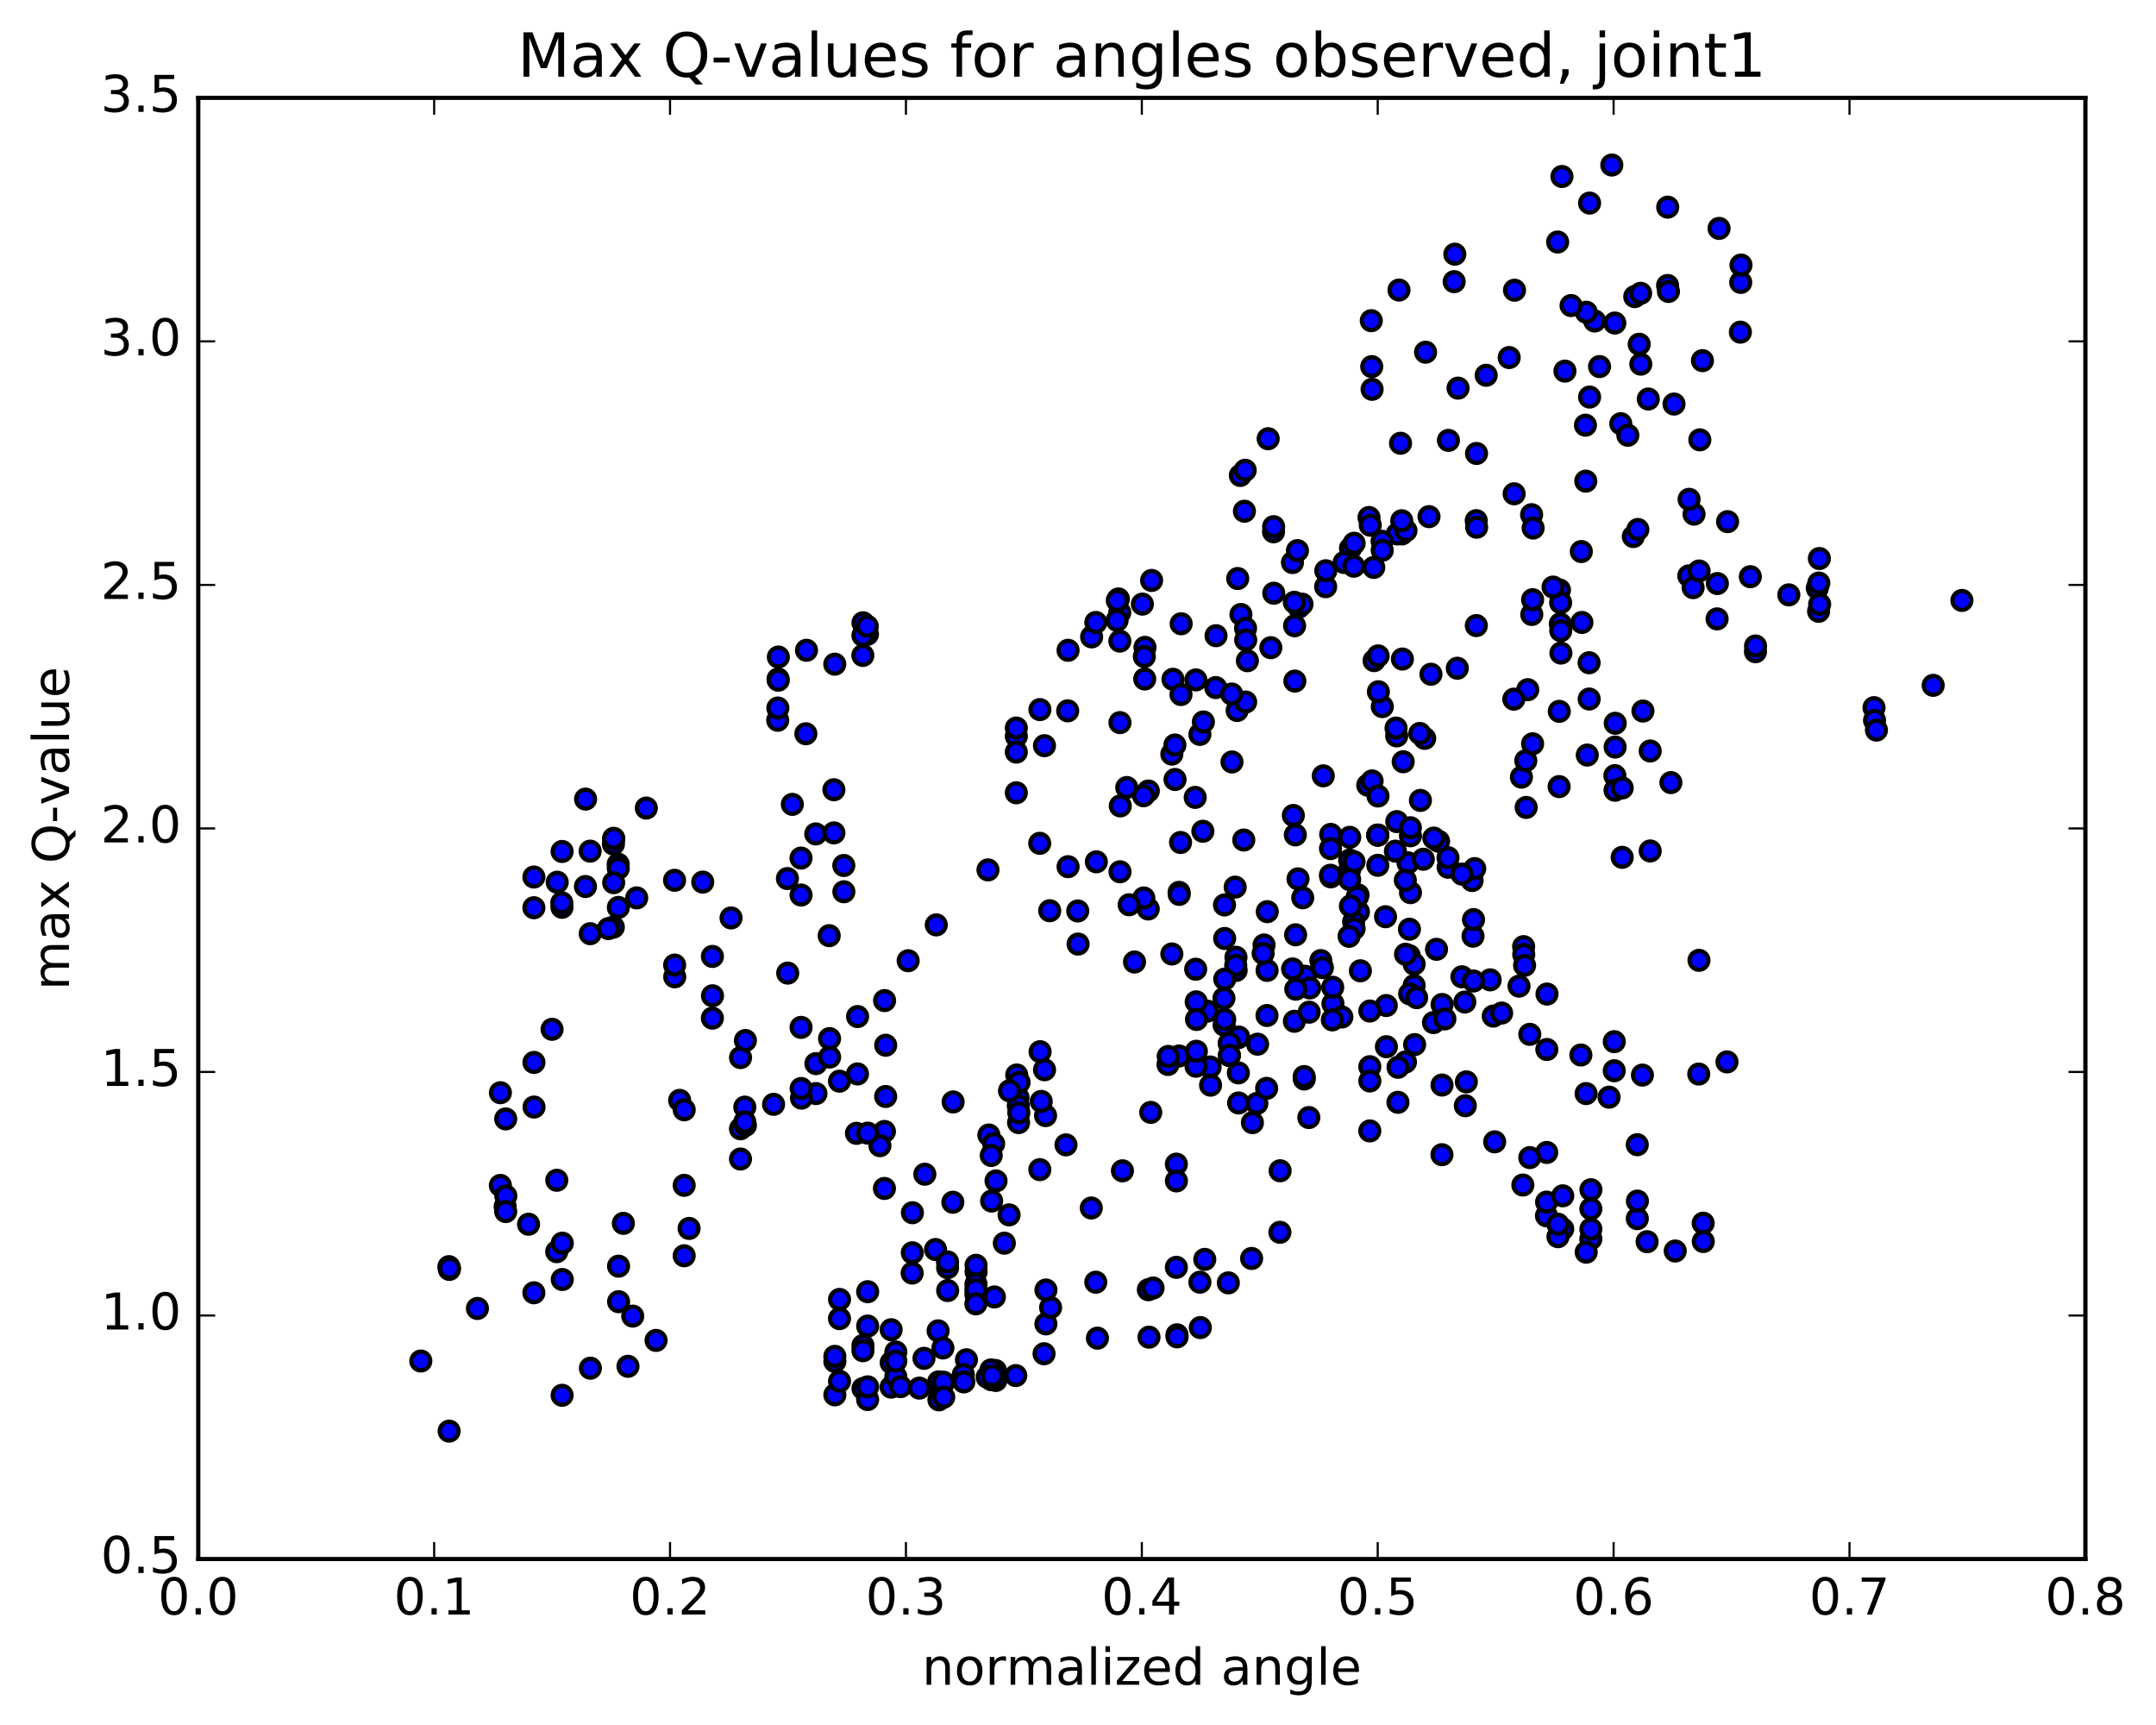 <?xml version="1.0" encoding="utf-8" standalone="no"?>
<!DOCTYPE svg PUBLIC "-//W3C//DTD SVG 1.1//EN"
  "http://www.w3.org/Graphics/SVG/1.1/DTD/svg11.dtd">
<!-- Created with matplotlib (http://matplotlib.org/) -->
<svg height="408pt" version="1.1" viewBox="0 0 510 408" width="510pt" xmlns="http://www.w3.org/2000/svg" xmlns:xlink="http://www.w3.org/1999/xlink">
 <defs>
  <style type="text/css">
*{stroke-linecap:butt;stroke-linejoin:round;stroke-miterlimit:100000;}
  </style>
 </defs>
 <g id="figure_1">
  <g id="patch_1">
   <path d="M 0 408.169 
L 510.039 408.169 
L 510.039 0 
L 0 0 
z
" style="fill:#ffffff;"/>
  </g>
  <g id="axes_1">
   <g id="patch_2">
    <path d="M 46.898 368.742 
L 493.298 368.742 
L 493.298 23.142 
L 46.898 23.142 
z
" style="fill:#ffffff;"/>
   </g>
   <g id="PathCollection_1">
    <defs>
     <path d="M 0 2.236 
C 0.593 2.236 1.162 2 1.581 1.581 
C 2 1.162 2.236 0.593 2.236 0 
C 2.236 -0.593 2 -1.162 1.581 -1.581 
C 1.162 -2 0.593 -2.236 0 -2.236 
C -0.593 -2.236 -1.162 -2 -1.581 -1.581 
C -2 -1.162 -2.236 -0.593 -2.236 0 
C -2.236 0.593 -2 1.162 -1.581 1.581 
C -1.162 2 -0.593 2.236 0 2.236 
z
" id="m39ddca82a9" style="stroke:#000000;"/>
    </defs>
    <g clip-path="url(#p5c11b4bc35)">
     <use style="fill:#0000ff;stroke:#000000;" x="266.534" xlink:href="#m39ddca82a9" y="186.268"/>
     <use style="fill:#0000ff;stroke:#000000;" x="325.913" xlink:href="#m39ddca82a9" y="197.522"/>
     <use style="fill:#0000ff;stroke:#000000;" x="319.258" xlink:href="#m39ddca82a9" y="205.734"/>
     <use style="fill:#0000ff;stroke:#000000;" x="307.043" xlink:href="#m39ddca82a9" y="207.874"/>
     <use style="fill:#0000ff;stroke:#000000;" x="308.158" xlink:href="#m39ddca82a9" y="212.343"/>
     <use style="fill:#0000ff;stroke:#000000;" x="314.797" xlink:href="#m39ddca82a9" y="207.394"/>
     <use style="fill:#0000ff;stroke:#000000;" x="314.779" xlink:href="#m39ddca82a9" y="197.353"/>
     <use style="fill:#0000ff;stroke:#000000;" x="314.732" xlink:href="#m39ddca82a9" y="200.716"/>
     <use style="fill:#0000ff;stroke:#000000;" x="314.713" xlink:href="#m39ddca82a9" y="207.015"/>
     <use style="fill:#0000ff;stroke:#000000;" x="321.331" xlink:href="#m39ddca82a9" y="215.685"/>
     <use style="fill:#0000ff;stroke:#000000;" x="320.196" xlink:href="#m39ddca82a9" y="218.023"/>
     <use style="fill:#0000ff;stroke:#000000;" x="321.242" xlink:href="#m39ddca82a9" y="211.661"/>
     <use style="fill:#0000ff;stroke:#000000;" x="333.403" xlink:href="#m39ddca82a9" y="219.781"/>
     <use style="fill:#0000ff;stroke:#000000;" x="333.355" xlink:href="#m39ddca82a9" y="226.031"/>
     <use style="fill:#0000ff;stroke:#000000;" x="327.746" xlink:href="#m39ddca82a9" y="216.825"/>
     <use style="fill:#0000ff;stroke:#000000;" x="321.048" xlink:href="#m39ddca82a9" y="212.178"/>
     <use style="fill:#0000ff;stroke:#000000;" x="308.78" xlink:href="#m39ddca82a9" y="230.906"/>
     <use style="fill:#0000ff;stroke:#000000;" x="309.812" xlink:href="#m39ddca82a9" y="233.675"/>
     <use style="fill:#0000ff;stroke:#000000;" x="315.305" xlink:href="#m39ddca82a9" y="237.389"/>
     <use style="fill:#0000ff;stroke:#000000;" x="315.25" xlink:href="#m39ddca82a9" y="233.509"/>
     <use style="fill:#0000ff;stroke:#000000;" x="308.53" xlink:href="#m39ddca82a9" y="255.207"/>
     <use style="fill:#0000ff;stroke:#000000;" x="296.259" xlink:href="#m39ddca82a9" y="265.528"/>
     <use style="fill:#0000ff;stroke:#000000;" x="297.309" xlink:href="#m39ddca82a9" y="260.991"/>
     <use style="fill:#0000ff;stroke:#000000;" x="302.807" xlink:href="#m39ddca82a9" y="276.911"/>
     <use style="fill:#0000ff;stroke:#000000;" x="302.761" xlink:href="#m39ddca82a9" y="291.466"/>
     <use style="fill:#0000ff;stroke:#000000;" x="296.068" xlink:href="#m39ddca82a9" y="297.652"/>
     <use style="fill:#0000ff;stroke:#000000;" x="283.837" xlink:href="#m39ddca82a9" y="303.27"/>
     <use style="fill:#0000ff;stroke:#000000;" x="278.269" xlink:href="#m39ddca82a9" y="299.752"/>
     <use style="fill:#0000ff;stroke:#000000;" x="278.267" xlink:href="#m39ddca82a9" y="275.343"/>
     <use style="fill:#0000ff;stroke:#000000;" x="278.279" xlink:href="#m39ddca82a9" y="279.311"/>
     <use style="fill:#0000ff;stroke:#000000;" x="271.643" xlink:href="#m39ddca82a9" y="305.045"/>
     <use style="fill:#0000ff;stroke:#000000;" x="272.754" xlink:href="#m39ddca82a9" y="304.644"/>
     <use style="fill:#0000ff;stroke:#000000;" x="284.987" xlink:href="#m39ddca82a9" y="297.873"/>
     <use style="fill:#0000ff;stroke:#000000;" x="290.561" xlink:href="#m39ddca82a9" y="303.424"/>
     <use style="fill:#0000ff;stroke:#000000;" x="283.937" xlink:href="#m39ddca82a9" y="314.002"/>
     <use style="fill:#0000ff;stroke:#000000;" x="278.41" xlink:href="#m39ddca82a9" y="315.712"/>
     <use style="fill:#0000ff;stroke:#000000;" x="278.442" xlink:href="#m39ddca82a9" y="316.196"/>
     <use style="fill:#0000ff;stroke:#000000;" x="271.795" xlink:href="#m39ddca82a9" y="316.271"/>
     <use style="fill:#0000ff;stroke:#000000;" x="259.6" xlink:href="#m39ddca82a9" y="316.505"/>
     <use style="fill:#0000ff;stroke:#000000;" x="247.404" xlink:href="#m39ddca82a9" y="313.129"/>
     <use style="fill:#0000ff;stroke:#000000;" x="248.52" xlink:href="#m39ddca82a9" y="309.265"/>
     <use style="fill:#0000ff;stroke:#000000;" x="247.419" xlink:href="#m39ddca82a9" y="305.114"/>
     <use style="fill:#0000ff;stroke:#000000;" x="235.216" xlink:href="#m39ddca82a9" y="306.757"/>
     <use style="fill:#0000ff;stroke:#000000;" x="221.909" xlink:href="#m39ddca82a9" y="314.776"/>
     <use style="fill:#0000ff;stroke:#000000;" x="223.04" xlink:href="#m39ddca82a9" y="318.823"/>
     <use style="fill:#0000ff;stroke:#000000;" x="228.611" xlink:href="#m39ddca82a9" y="321.618"/>
     <use style="fill:#0000ff;stroke:#000000;" x="221.971" xlink:href="#m39ddca82a9" y="327.886"/>
     <use style="fill:#0000ff;stroke:#000000;" x="223.096" xlink:href="#m39ddca82a9" y="327.186"/>
     <use style="fill:#0000ff;stroke:#000000;" x="222.029" xlink:href="#m39ddca82a9" y="326.838"/>
     <use style="fill:#0000ff;stroke:#000000;" x="223.166" xlink:href="#m39ddca82a9" y="326.92"/>
     <use style="fill:#0000ff;stroke:#000000;" x="222.1" xlink:href="#m39ddca82a9" y="331.091"/>
     <use style="fill:#0000ff;stroke:#000000;" x="223.236" xlink:href="#m39ddca82a9" y="330.458"/>
     <use style="fill:#0000ff;stroke:#000000;" x="235.466" xlink:href="#m39ddca82a9" y="324.155"/>
     <use style="fill:#0000ff;stroke:#000000;" x="234.41" xlink:href="#m39ddca82a9" y="324.016"/>
     <use style="fill:#0000ff;stroke:#000000;" x="235.559" xlink:href="#m39ddca82a9" y="326.506"/>
     <use style="fill:#0000ff;stroke:#000000;" x="234.49" xlink:href="#m39ddca82a9" y="326.327"/>
     <use style="fill:#0000ff;stroke:#000000;" x="227.875" xlink:href="#m39ddca82a9" y="325.092"/>
     <use style="fill:#0000ff;stroke:#000000;" x="234.577" xlink:href="#m39ddca82a9" y="325.627"/>
     <use style="fill:#0000ff;stroke:#000000;" x="233.513" xlink:href="#m39ddca82a9" y="325.721"/>
     <use style="fill:#0000ff;stroke:#000000;" x="227.999" xlink:href="#m39ddca82a9" y="326.843"/>
     <use style="fill:#0000ff;stroke:#000000;" x="234.695" xlink:href="#m39ddca82a9" y="325.378"/>
     <use style="fill:#0000ff;stroke:#000000;" x="240.285" xlink:href="#m39ddca82a9" y="325.355"/>
     <use style="fill:#0000ff;stroke:#000000;" x="246.97" xlink:href="#m39ddca82a9" y="320.192"/>
     <use style="fill:#0000ff;stroke:#000000;" x="259.205" xlink:href="#m39ddca82a9" y="303.27"/>
     <use style="fill:#0000ff;stroke:#000000;" x="258.142" xlink:href="#m39ddca82a9" y="285.718"/>
     <use style="fill:#0000ff;stroke:#000000;" x="245.97" xlink:href="#m39ddca82a9" y="276.644"/>
     <use style="fill:#0000ff;stroke:#000000;" x="247.083" xlink:href="#m39ddca82a9" y="253.023"/>
     <use style="fill:#0000ff;stroke:#000000;" x="246.031" xlink:href="#m39ddca82a9" y="248.748"/>
     <use style="fill:#0000ff;stroke:#000000;" x="240.508" xlink:href="#m39ddca82a9" y="254.257"/>
     <use style="fill:#0000ff;stroke:#000000;" x="233.917" xlink:href="#m39ddca82a9" y="268.453"/>
     <use style="fill:#0000ff;stroke:#000000;" x="235.048" xlink:href="#m39ddca82a9" y="270.503"/>
     <use style="fill:#0000ff;stroke:#000000;" x="247.322" xlink:href="#m39ddca82a9" y="263.864"/>
     <use style="fill:#0000ff;stroke:#000000;" x="246.303" xlink:href="#m39ddca82a9" y="260.509"/>
     <use style="fill:#0000ff;stroke:#000000;" x="240.808" xlink:href="#m39ddca82a9" y="259.587"/>
     <use style="fill:#0000ff;stroke:#000000;" x="240.874" xlink:href="#m39ddca82a9" y="261.518"/>
     <use style="fill:#0000ff;stroke:#000000;" x="240.947" xlink:href="#m39ddca82a9" y="265.516"/>
     <use style="fill:#0000ff;stroke:#000000;" x="241.001" xlink:href="#m39ddca82a9" y="263.203"/>
     <use style="fill:#0000ff;stroke:#000000;" x="241.062" xlink:href="#m39ddca82a9" y="255.989"/>
     <use style="fill:#0000ff;stroke:#000000;" x="234.476" xlink:href="#m39ddca82a9" y="273.293"/>
     <use style="fill:#0000ff;stroke:#000000;" x="235.611" xlink:href="#m39ddca82a9" y="279.308"/>
     <use style="fill:#0000ff;stroke:#000000;" x="234.57" xlink:href="#m39ddca82a9" y="284.072"/>
     <use style="fill:#0000ff;stroke:#000000;" x="221.301" xlink:href="#m39ddca82a9" y="295.544"/>
     <use style="fill:#0000ff;stroke:#000000;" x="215.776" xlink:href="#m39ddca82a9" y="301.11"/>
     <use style="fill:#0000ff;stroke:#000000;" x="215.805" xlink:href="#m39ddca82a9" y="296.312"/>
     <use style="fill:#0000ff;stroke:#000000;" x="215.829" xlink:href="#m39ddca82a9" y="286.834"/>
     <use style="fill:#0000ff;stroke:#000000;" x="209.214" xlink:href="#m39ddca82a9" y="281.096"/>
     <use style="fill:#0000ff;stroke:#000000;" x="209.212" xlink:href="#m39ddca82a9" y="267.615"/>
     <use style="fill:#0000ff;stroke:#000000;" x="208.147" xlink:href="#m39ddca82a9" y="270.976"/>
     <use style="fill:#0000ff;stroke:#000000;" x="202.592" xlink:href="#m39ddca82a9" y="268.055"/>
     <use style="fill:#0000ff;stroke:#000000;" x="209.245" xlink:href="#m39ddca82a9" y="236.66"/>
     <use style="fill:#0000ff;stroke:#000000;" x="214.826" xlink:href="#m39ddca82a9" y="227.232"/>
     <use style="fill:#0000ff;stroke:#000000;" x="221.474" xlink:href="#m39ddca82a9" y="218.757"/>
     <use style="fill:#0000ff;stroke:#000000;" x="233.709" xlink:href="#m39ddca82a9" y="205.752"/>
     <use style="fill:#0000ff;stroke:#000000;" x="245.946" xlink:href="#m39ddca82a9" y="199.464"/>
     <use style="fill:#0000ff;stroke:#000000;" x="252.653" xlink:href="#m39ddca82a9" y="204.989"/>
     <use style="fill:#0000ff;stroke:#000000;" x="259.338" xlink:href="#m39ddca82a9" y="203.836"/>
     <use style="fill:#0000ff;stroke:#000000;" x="264.934" xlink:href="#m39ddca82a9" y="206.199"/>
     <use style="fill:#0000ff;stroke:#000000;" x="271.613" xlink:href="#m39ddca82a9" y="214.992"/>
     <use style="fill:#0000ff;stroke:#000000;" x="277.202" xlink:href="#m39ddca82a9" y="225.636"/>
     <use style="fill:#0000ff;stroke:#000000;" x="270.566" xlink:href="#m39ddca82a9" y="212.389"/>
     <use style="fill:#0000ff;stroke:#000000;" x="265.005" xlink:href="#m39ddca82a9" y="190.612"/>
     <use style="fill:#0000ff;stroke:#000000;" x="271.637" xlink:href="#m39ddca82a9" y="187.09"/>
     <use style="fill:#0000ff;stroke:#000000;" x="277.2" xlink:href="#m39ddca82a9" y="178.363"/>
     <use style="fill:#0000ff;stroke:#000000;" x="283.827" xlink:href="#m39ddca82a9" y="173.703"/>
     <use style="fill:#0000ff;stroke:#000000;" x="282.728" xlink:href="#m39ddca82a9" y="188.6"/>
     <use style="fill:#0000ff;stroke:#000000;" x="270.504" xlink:href="#m39ddca82a9" y="188.211"/>
     <use style="fill:#0000ff;stroke:#000000;" x="264.924" xlink:href="#m39ddca82a9" y="170.913"/>
     <use style="fill:#0000ff;stroke:#000000;" x="264.898" xlink:href="#m39ddca82a9" y="151.639"/>
     <use style="fill:#0000ff;stroke:#000000;" x="264.88" xlink:href="#m39ddca82a9" y="144.873"/>
     <use style="fill:#0000ff;stroke:#000000;" x="258.226" xlink:href="#m39ddca82a9" y="150.636"/>
     <use style="fill:#0000ff;stroke:#000000;" x="252.648" xlink:href="#m39ddca82a9" y="153.809"/>
     <use style="fill:#0000ff;stroke:#000000;" x="245.99" xlink:href="#m39ddca82a9" y="167.83"/>
     <use style="fill:#0000ff;stroke:#000000;" x="240.415" xlink:href="#m39ddca82a9" y="174.137"/>
     <use style="fill:#0000ff;stroke:#000000;" x="240.409" xlink:href="#m39ddca82a9" y="172.197"/>
     <use style="fill:#0000ff;stroke:#000000;" x="240.407" xlink:href="#m39ddca82a9" y="177.885"/>
     <use style="fill:#0000ff;stroke:#000000;" x="240.412" xlink:href="#m39ddca82a9" y="187.508"/>
     <use style="fill:#0000ff;stroke:#000000;" x="247.07" xlink:href="#m39ddca82a9" y="176.369"/>
     <use style="fill:#0000ff;stroke:#000000;" x="252.564" xlink:href="#m39ddca82a9" y="168.128"/>
     <use style="fill:#0000ff;stroke:#000000;" x="259.213" xlink:href="#m39ddca82a9" y="147.224"/>
     <use style="fill:#0000ff;stroke:#000000;" x="272.409" xlink:href="#m39ddca82a9" y="137.285"/>
     <use style="fill:#0000ff;stroke:#000000;" x="270.227" xlink:href="#m39ddca82a9" y="142.887"/>
     <use style="fill:#0000ff;stroke:#000000;" x="264.551" xlink:href="#m39ddca82a9" y="141.667"/>
     <use style="fill:#0000ff;stroke:#000000;" x="264.293" xlink:href="#m39ddca82a9" y="142.024"/>
     <use style="fill:#0000ff;stroke:#000000;" x="264.242" xlink:href="#m39ddca82a9" y="146.738"/>
     <use style="fill:#0000ff;stroke:#000000;" x="270.844" xlink:href="#m39ddca82a9" y="153.112"/>
     <use style="fill:#0000ff;stroke:#000000;" x="277.462" xlink:href="#m39ddca82a9" y="160.664"/>
     <use style="fill:#0000ff;stroke:#000000;" x="270.781" xlink:href="#m39ddca82a9" y="160.597"/>
     <use style="fill:#0000ff;stroke:#000000;" x="270.695" xlink:href="#m39ddca82a9" y="155.29"/>
     <use style="fill:#0000ff;stroke:#000000;" x="282.877" xlink:href="#m39ddca82a9" y="160.814"/>
     <use style="fill:#0000ff;stroke:#000000;" x="295.065" xlink:href="#m39ddca82a9" y="156.272"/>
     <use style="fill:#0000ff;stroke:#000000;" x="300.615" xlink:href="#m39ddca82a9" y="153.193"/>
     <use style="fill:#0000ff;stroke:#000000;" x="307.257" xlink:href="#m39ddca82a9" y="143.603"/>
     <use style="fill:#0000ff;stroke:#000000;" x="319.459" xlink:href="#m39ddca82a9" y="129.699"/>
     <use style="fill:#0000ff;stroke:#000000;" x="331.614" xlink:href="#m39ddca82a9" y="126.283"/>
     <use style="fill:#0000ff;stroke:#000000;" x="330.519" xlink:href="#m39ddca82a9" y="126.291"/>
     <use style="fill:#0000ff;stroke:#000000;" x="323.835" xlink:href="#m39ddca82a9" y="122.398"/>
     <use style="fill:#0000ff;stroke:#000000;" x="324.133" xlink:href="#m39ddca82a9" y="124.222"/>
     <use style="fill:#0000ff;stroke:#000000;" x="317.943" xlink:href="#m39ddca82a9" y="133.044"/>
     <use style="fill:#0000ff;stroke:#000000;" x="305.73" xlink:href="#m39ddca82a9" y="133.057"/>
     <use style="fill:#0000ff;stroke:#000000;" x="293.54" xlink:href="#m39ddca82a9" y="145.338"/>
     <use style="fill:#0000ff;stroke:#000000;" x="294.634" xlink:href="#m39ddca82a9" y="148.596"/>
     <use style="fill:#0000ff;stroke:#000000;" x="307.991" xlink:href="#m39ddca82a9" y="142.891"/>
     <use style="fill:#0000ff;stroke:#000000;" x="313.58" xlink:href="#m39ddca82a9" y="138.765"/>
     <use style="fill:#0000ff;stroke:#000000;" x="313.619" xlink:href="#m39ddca82a9" y="134.995"/>
     <use style="fill:#0000ff;stroke:#000000;" x="320.315" xlink:href="#m39ddca82a9" y="128.496"/>
     <use style="fill:#0000ff;stroke:#000000;" x="332.58" xlink:href="#m39ddca82a9" y="125.509"/>
     <use style="fill:#0000ff;stroke:#000000;" x="331.58" xlink:href="#m39ddca82a9" y="123.161"/>
     <use style="fill:#0000ff;stroke:#000000;" x="324.964" xlink:href="#m39ddca82a9" y="134.206"/>
     <use style="fill:#0000ff;stroke:#000000;" x="325.037" xlink:href="#m39ddca82a9" y="156.253"/>
     <use style="fill:#0000ff;stroke:#000000;" x="331.735" xlink:href="#m39ddca82a9" y="155.876"/>
     <use style="fill:#0000ff;stroke:#000000;" x="338.488" xlink:href="#m39ddca82a9" y="159.474"/>
     <use style="fill:#0000ff;stroke:#000000;" x="331.922" xlink:href="#m39ddca82a9" y="180.172"/>
     <use style="fill:#0000ff;stroke:#000000;" x="333.061" xlink:href="#m39ddca82a9" y="204.083"/>
     <use style="fill:#0000ff;stroke:#000000;" x="339.805" xlink:href="#m39ddca82a9" y="224.533"/>
     <use style="fill:#0000ff;stroke:#000000;" x="346.504" xlink:href="#m39ddca82a9" y="237"/>
     <use style="fill:#0000ff;stroke:#000000;" x="353.228" xlink:href="#m39ddca82a9" y="240.329"/>
     <use style="fill:#0000ff;stroke:#000000;" x="346.62" xlink:href="#m39ddca82a9" y="261.526"/>
     <use style="fill:#0000ff;stroke:#000000;" x="341.089" xlink:href="#m39ddca82a9" y="273.11"/>
     <use style="fill:#0000ff;stroke:#000000;" x="341.105" xlink:href="#m39ddca82a9" y="256.641"/>
     <use style="fill:#0000ff;stroke:#000000;" x="341.129" xlink:href="#m39ddca82a9" y="237.581"/>
     <use style="fill:#0000ff;stroke:#000000;" x="334.515" xlink:href="#m39ddca82a9" y="228.023"/>
     <use style="fill:#0000ff;stroke:#000000;" x="334.517" xlink:href="#m39ddca82a9" y="233.102"/>
     <use style="fill:#0000ff;stroke:#000000;" x="333.453" xlink:href="#m39ddca82a9" y="235.071"/>
     <use style="fill:#0000ff;stroke:#000000;" x="327.922" xlink:href="#m39ddca82a9" y="237.832"/>
     <use style="fill:#0000ff;stroke:#000000;" x="327.953" xlink:href="#m39ddca82a9" y="247.567"/>
     <use style="fill:#0000ff;stroke:#000000;" x="334.628" xlink:href="#m39ddca82a9" y="247.072"/>
     <use style="fill:#0000ff;stroke:#000000;" x="346.864" xlink:href="#m39ddca82a9" y="255.883"/>
     <use style="fill:#0000ff;stroke:#000000;" x="353.561" xlink:href="#m39ddca82a9" y="270.072"/>
     <use style="fill:#0000ff;stroke:#000000;" x="360.233" xlink:href="#m39ddca82a9" y="280.285"/>
     <use style="fill:#0000ff;stroke:#000000;" x="365.818" xlink:href="#m39ddca82a9" y="287.564"/>
     <use style="fill:#0000ff;stroke:#000000;" x="365.842" xlink:href="#m39ddca82a9" y="284.326"/>
     <use style="fill:#0000ff;stroke:#000000;" x="365.876" xlink:href="#m39ddca82a9" y="272.578"/>
     <use style="fill:#0000ff;stroke:#000000;" x="365.906" xlink:href="#m39ddca82a9" y="248.227"/>
     <use style="fill:#0000ff;stroke:#000000;" x="365.941" xlink:href="#m39ddca82a9" y="235.115"/>
     <use style="fill:#0000ff;stroke:#000000;" x="359.322" xlink:href="#m39ddca82a9" y="233.239"/>
     <use style="fill:#0000ff;stroke:#000000;" x="360.414" xlink:href="#m39ddca82a9" y="223.897"/>
     <use style="fill:#0000ff;stroke:#000000;" x="360.439" xlink:href="#m39ddca82a9" y="225.757"/>
     <use style="fill:#0000ff;stroke:#000000;" x="348.223" xlink:href="#m39ddca82a9" y="208.265"/>
     <use style="fill:#0000ff;stroke:#000000;" x="336.001" xlink:href="#m39ddca82a9" y="189.311"/>
     <use style="fill:#0000ff;stroke:#000000;" x="330.411" xlink:href="#m39ddca82a9" y="194.329"/>
     <use style="fill:#0000ff;stroke:#000000;" x="330.386" xlink:href="#m39ddca82a9" y="174.055"/>
     <use style="fill:#0000ff;stroke:#000000;" x="337.012" xlink:href="#m39ddca82a9" y="174.644"/>
     <use style="fill:#0000ff;stroke:#000000;" x="342.557" xlink:href="#m39ddca82a9" y="205.128"/>
     <use style="fill:#0000ff;stroke:#000000;" x="342.522" xlink:href="#m39ddca82a9" y="202.851"/>
     <use style="fill:#0000ff;stroke:#000000;" x="335.847" xlink:href="#m39ddca82a9" y="173.48"/>
     <use style="fill:#0000ff;stroke:#000000;" x="330.231" xlink:href="#m39ddca82a9" y="172.199"/>
     <use style="fill:#0000ff;stroke:#000000;" x="323.538" xlink:href="#m39ddca82a9" y="185.711"/>
     <use style="fill:#0000ff;stroke:#000000;" x="324.567" xlink:href="#m39ddca82a9" y="184.708"/>
     <use style="fill:#0000ff;stroke:#000000;" x="330.083" xlink:href="#m39ddca82a9" y="201.319"/>
     <use style="fill:#0000ff;stroke:#000000;" x="336.675" xlink:href="#m39ddca82a9" y="203.233"/>
     <use style="fill:#0000ff;stroke:#000000;" x="348.846" xlink:href="#m39ddca82a9" y="205.445"/>
     <use style="fill:#0000ff;stroke:#000000;" x="361.014" xlink:href="#m39ddca82a9" y="190.975"/>
     <use style="fill:#0000ff;stroke:#000000;" x="359.891" xlink:href="#m39ddca82a9" y="183.811"/>
     <use style="fill:#0000ff;stroke:#000000;" x="360.929" xlink:href="#m39ddca82a9" y="179.915"/>
     <use style="fill:#0000ff;stroke:#000000;" x="374.197" xlink:href="#m39ddca82a9" y="147.227"/>
     <use style="fill:#0000ff;stroke:#000000;" x="386.359" xlink:href="#m39ddca82a9" y="126.903"/>
     <use style="fill:#0000ff;stroke:#000000;" x="400.724" xlink:href="#m39ddca82a9" y="121.602"/>
     <use style="fill:#0000ff;stroke:#000000;" x="406.24" xlink:href="#m39ddca82a9" y="138.021"/>
     <use style="fill:#0000ff;stroke:#000000;" x="406.177" xlink:href="#m39ddca82a9" y="146.381"/>
     <use style="fill:#0000ff;stroke:#000000;" x="399.482" xlink:href="#m39ddca82a9" y="136.204"/>
     <use style="fill:#0000ff;stroke:#000000;" x="400.505" xlink:href="#m39ddca82a9" y="138.985"/>
     <use style="fill:#0000ff;stroke:#000000;" x="325.913" xlink:href="#m39ddca82a9" y="197.522"/>
     <use style="fill:#0000ff;stroke:#000000;" x="319.258" xlink:href="#m39ddca82a9" y="203.424"/>
     <use style="fill:#0000ff;stroke:#000000;" x="305.938" xlink:href="#m39ddca82a9" y="192.871"/>
     <use style="fill:#0000ff;stroke:#000000;" x="292.65" xlink:href="#m39ddca82a9" y="168.049"/>
     <use style="fill:#0000ff;stroke:#000000;" x="279.361" xlink:href="#m39ddca82a9" y="164.277"/>
     <use style="fill:#0000ff;stroke:#000000;" x="279.404" xlink:href="#m39ddca82a9" y="147.53"/>
     <use style="fill:#0000ff;stroke:#000000;" x="292.781" xlink:href="#m39ddca82a9" y="136.833"/>
     <use style="fill:#0000ff;stroke:#000000;" x="306.174" xlink:href="#m39ddca82a9" y="142.456"/>
     <use style="fill:#0000ff;stroke:#000000;" x="306.236" xlink:href="#m39ddca82a9" y="148.005"/>
     <use style="fill:#0000ff;stroke:#000000;" x="306.3" xlink:href="#m39ddca82a9" y="161.093"/>
     <use style="fill:#0000ff;stroke:#000000;" x="313.021" xlink:href="#m39ddca82a9" y="183.503"/>
     <use style="fill:#0000ff;stroke:#000000;" x="306.404" xlink:href="#m39ddca82a9" y="197.469"/>
     <use style="fill:#0000ff;stroke:#000000;" x="294.21" xlink:href="#m39ddca82a9" y="198.683"/>
     <use style="fill:#0000ff;stroke:#000000;" x="287.584" xlink:href="#m39ddca82a9" y="162.626"/>
     <use style="fill:#0000ff;stroke:#000000;" x="287.646" xlink:href="#m39ddca82a9" y="150.355"/>
     <use style="fill:#0000ff;stroke:#000000;" x="294.367" xlink:href="#m39ddca82a9" y="120.917"/>
     <use style="fill:#0000ff;stroke:#000000;" x="299.986" xlink:href="#m39ddca82a9" y="103.77"/>
     <use style="fill:#0000ff;stroke:#000000;" x="293.396" xlink:href="#m39ddca82a9" y="112.449"/>
     <use style="fill:#0000ff;stroke:#000000;" x="294.548" xlink:href="#m39ddca82a9" y="111.225"/>
     <use style="fill:#0000ff;stroke:#000000;" x="301.258" xlink:href="#m39ddca82a9" y="125.781"/>
     <use style="fill:#0000ff;stroke:#000000;" x="301.276" xlink:href="#m39ddca82a9" y="124.567"/>
     <use style="fill:#0000ff;stroke:#000000;" x="301.31" xlink:href="#m39ddca82a9" y="140.31"/>
     <use style="fill:#0000ff;stroke:#000000;" x="294.659" xlink:href="#m39ddca82a9" y="166.045"/>
     <use style="fill:#0000ff;stroke:#000000;" x="294.671" xlink:href="#m39ddca82a9" y="151.364"/>
     <use style="fill:#0000ff;stroke:#000000;" x="306.91" xlink:href="#m39ddca82a9" y="130.233"/>
     <use style="fill:#0000ff;stroke:#000000;" x="320.253" xlink:href="#m39ddca82a9" y="133.923"/>
     <use style="fill:#0000ff;stroke:#000000;" x="326.934" xlink:href="#m39ddca82a9" y="128.024"/>
     <use style="fill:#0000ff;stroke:#000000;" x="326.964" xlink:href="#m39ddca82a9" y="130.165"/>
     <use style="fill:#0000ff;stroke:#000000;" x="326.983" xlink:href="#m39ddca82a9" y="167.127"/>
     <use style="fill:#0000ff;stroke:#000000;" x="333.637" xlink:href="#m39ddca82a9" y="197.68"/>
     <use style="fill:#0000ff;stroke:#000000;" x="340.297" xlink:href="#m39ddca82a9" y="198.989"/>
     <use style="fill:#0000ff;stroke:#000000;" x="333.648" xlink:href="#m39ddca82a9" y="211.125"/>
     <use style="fill:#0000ff;stroke:#000000;" x="320.313" xlink:href="#m39ddca82a9" y="219.664"/>
     <use style="fill:#0000ff;stroke:#000000;" x="320.288" xlink:href="#m39ddca82a9" y="203.817"/>
     <use style="fill:#0000ff;stroke:#000000;" x="333.622" xlink:href="#m39ddca82a9" y="195.78"/>
     <use style="fill:#0000ff;stroke:#000000;" x="339.166" xlink:href="#m39ddca82a9" y="198.23"/>
     <use style="fill:#0000ff;stroke:#000000;" x="345.833" xlink:href="#m39ddca82a9" y="206.743"/>
     <use style="fill:#0000ff;stroke:#000000;" x="352.499" xlink:href="#m39ddca82a9" y="231.758"/>
     <use style="fill:#0000ff;stroke:#000000;" x="345.817" xlink:href="#m39ddca82a9" y="231.033"/>
     <use style="fill:#0000ff;stroke:#000000;" x="332.48" xlink:href="#m39ddca82a9" y="225.701"/>
     <use style="fill:#0000ff;stroke:#000000;" x="332.457" xlink:href="#m39ddca82a9" y="251.193"/>
     <use style="fill:#0000ff;stroke:#000000;" x="339.089" xlink:href="#m39ddca82a9" y="241.864"/>
     <use style="fill:#0000ff;stroke:#000000;" x="332.43" xlink:href="#m39ddca82a9" y="208.202"/>
     <use style="fill:#0000ff;stroke:#000000;" x="319.122" xlink:href="#m39ddca82a9" y="221.455"/>
     <use style="fill:#0000ff;stroke:#000000;" x="312.447" xlink:href="#m39ddca82a9" y="227.198"/>
     <use style="fill:#0000ff;stroke:#000000;" x="305.758" xlink:href="#m39ddca82a9" y="229.178"/>
     <use style="fill:#0000ff;stroke:#000000;" x="292.408" xlink:href="#m39ddca82a9" y="229.521"/>
     <use style="fill:#0000ff;stroke:#000000;" x="292.367" xlink:href="#m39ddca82a9" y="226.411"/>
     <use style="fill:#0000ff;stroke:#000000;" x="299.008" xlink:href="#m39ddca82a9" y="223.51"/>
     <use style="fill:#0000ff;stroke:#000000;" x="292.311" xlink:href="#m39ddca82a9" y="228.313"/>
     <use style="fill:#0000ff;stroke:#000000;" x="285.601" xlink:href="#m39ddca82a9" y="239.157"/>
     <use style="fill:#0000ff;stroke:#000000;" x="278.905" xlink:href="#m39ddca82a9" y="249.757"/>
     <use style="fill:#0000ff;stroke:#000000;" x="272.205" xlink:href="#m39ddca82a9" y="263.103"/>
     <use style="fill:#0000ff;stroke:#000000;" x="265.51" xlink:href="#m39ddca82a9" y="276.923"/>
     <use style="fill:#0000ff;stroke:#000000;" x="252.154" xlink:href="#m39ddca82a9" y="270.782"/>
     <use style="fill:#0000ff;stroke:#000000;" x="238.799" xlink:href="#m39ddca82a9" y="258.001"/>
     <use style="fill:#0000ff;stroke:#000000;" x="225.461" xlink:href="#m39ddca82a9" y="260.633"/>
     <use style="fill:#0000ff;stroke:#000000;" x="218.766" xlink:href="#m39ddca82a9" y="277.73"/>
     <use style="fill:#0000ff;stroke:#000000;" x="225.394" xlink:href="#m39ddca82a9" y="284.357"/>
     <use style="fill:#0000ff;stroke:#000000;" x="238.698" xlink:href="#m39ddca82a9" y="287.345"/>
     <use style="fill:#0000ff;stroke:#000000;" x="237.574" xlink:href="#m39ddca82a9" y="294.04"/>
     <use style="fill:#0000ff;stroke:#000000;" x="230.894" xlink:href="#m39ddca82a9" y="300.794"/>
     <use style="fill:#0000ff;stroke:#000000;" x="230.884" xlink:href="#m39ddca82a9" y="299.274"/>
     <use style="fill:#0000ff;stroke:#000000;" x="230.868" xlink:href="#m39ddca82a9" y="303.701"/>
     <use style="fill:#0000ff;stroke:#000000;" x="230.856" xlink:href="#m39ddca82a9" y="306.176"/>
     <use style="fill:#0000ff;stroke:#000000;" x="230.845" xlink:href="#m39ddca82a9" y="305.015"/>
     <use style="fill:#0000ff;stroke:#000000;" x="230.836" xlink:href="#m39ddca82a9" y="308.39"/>
     <use style="fill:#0000ff;stroke:#000000;" x="224.169" xlink:href="#m39ddca82a9" y="305.243"/>
     <use style="fill:#0000ff;stroke:#000000;" x="224.154" xlink:href="#m39ddca82a9" y="299.831"/>
     <use style="fill:#0000ff;stroke:#000000;" x="224.138" xlink:href="#m39ddca82a9" y="298.464"/>
     <use style="fill:#0000ff;stroke:#000000;" x="210.801" xlink:href="#m39ddca82a9" y="314.51"/>
     <use style="fill:#0000ff;stroke:#000000;" x="204.131" xlink:href="#m39ddca82a9" y="318.237"/>
     <use style="fill:#0000ff;stroke:#000000;" x="204.129" xlink:href="#m39ddca82a9" y="319.474"/>
     <use style="fill:#0000ff;stroke:#000000;" x="210.79" xlink:href="#m39ddca82a9" y="328.087"/>
     <use style="fill:#0000ff;stroke:#000000;" x="217.461" xlink:href="#m39ddca82a9" y="328.323"/>
     <use style="fill:#0000ff;stroke:#000000;" x="210.809" xlink:href="#m39ddca82a9" y="322.305"/>
     <use style="fill:#0000ff;stroke:#000000;" x="197.487" xlink:href="#m39ddca82a9" y="322.015"/>
     <use style="fill:#0000ff;stroke:#000000;" x="197.481" xlink:href="#m39ddca82a9" y="329.91"/>
     <use style="fill:#0000ff;stroke:#000000;" x="204.142" xlink:href="#m39ddca82a9" y="328.427"/>
     <use style="fill:#0000ff;stroke:#000000;" x="197.484" xlink:href="#m39ddca82a9" y="320.809"/>
     <use style="fill:#0000ff;stroke:#000000;" x="198.589" xlink:href="#m39ddca82a9" y="326.704"/>
     <use style="fill:#0000ff;stroke:#000000;" x="205.238" xlink:href="#m39ddca82a9" y="331.02"/>
     <use style="fill:#0000ff;stroke:#000000;" x="205.24" xlink:href="#m39ddca82a9" y="328.019"/>
     <use style="fill:#0000ff;stroke:#000000;" x="211.901" xlink:href="#m39ddca82a9" y="325.619"/>
     <use style="fill:#0000ff;stroke:#000000;" x="213.019" xlink:href="#m39ddca82a9" y="327.979"/>
     <use style="fill:#0000ff;stroke:#000000;" x="211.912" xlink:href="#m39ddca82a9" y="319.779"/>
     <use style="fill:#0000ff;stroke:#000000;" x="218.567" xlink:href="#m39ddca82a9" y="321.273"/>
     <use style="fill:#0000ff;stroke:#000000;" x="211.912" xlink:href="#m39ddca82a9" y="321.933"/>
     <use style="fill:#0000ff;stroke:#000000;" x="205.252" xlink:href="#m39ddca82a9" y="313.639"/>
     <use style="fill:#0000ff;stroke:#000000;" x="205.248" xlink:href="#m39ddca82a9" y="305.512"/>
     <use style="fill:#0000ff;stroke:#000000;" x="198.582" xlink:href="#m39ddca82a9" y="311.882"/>
     <use style="fill:#0000ff;stroke:#000000;" x="198.591" xlink:href="#m39ddca82a9" y="307.341"/>
     <use style="fill:#0000ff;stroke:#000000;" x="205.251" xlink:href="#m39ddca82a9" y="268.006"/>
     <use style="fill:#0000ff;stroke:#000000;" x="198.577" xlink:href="#m39ddca82a9" y="255.72"/>
     <use style="fill:#0000ff;stroke:#000000;" x="193.014" xlink:href="#m39ddca82a9" y="258.654"/>
     <use style="fill:#0000ff;stroke:#000000;" x="193.005" xlink:href="#m39ddca82a9" y="251.567"/>
     <use style="fill:#0000ff;stroke:#000000;" x="186.331" xlink:href="#m39ddca82a9" y="230.16"/>
     <use style="fill:#0000ff;stroke:#000000;" x="187.427" xlink:href="#m39ddca82a9" y="190.249"/>
     <use style="fill:#0000ff;stroke:#000000;" x="192.969" xlink:href="#m39ddca82a9" y="197.239"/>
     <use style="fill:#0000ff;stroke:#000000;" x="199.614" xlink:href="#m39ddca82a9" y="210.917"/>
     <use style="fill:#0000ff;stroke:#000000;" x="199.601" xlink:href="#m39ddca82a9" y="204.707"/>
     <use style="fill:#0000ff;stroke:#000000;" x="186.263" xlink:href="#m39ddca82a9" y="207.798"/>
     <use style="fill:#0000ff;stroke:#000000;" x="172.934" xlink:href="#m39ddca82a9" y="217.111"/>
     <use style="fill:#0000ff;stroke:#000000;" x="159.604" xlink:href="#m39ddca82a9" y="231.038"/>
     <use style="fill:#0000ff;stroke:#000000;" x="159.586" xlink:href="#m39ddca82a9" y="228.255"/>
     <use style="fill:#0000ff;stroke:#000000;" x="166.235" xlink:href="#m39ddca82a9" y="208.636"/>
     <use style="fill:#0000ff;stroke:#000000;" x="159.566" xlink:href="#m39ddca82a9" y="208.205"/>
     <use style="fill:#0000ff;stroke:#000000;" x="146.233" xlink:href="#m39ddca82a9" y="204.398"/>
     <use style="fill:#0000ff;stroke:#000000;" x="145.105" xlink:href="#m39ddca82a9" y="199.631"/>
     <use style="fill:#0000ff;stroke:#000000;" x="152.884" xlink:href="#m39ddca82a9" y="191.124"/>
     <use style="fill:#0000ff;stroke:#000000;" x="146.256" xlink:href="#m39ddca82a9" y="205.388"/>
     <use style="fill:#0000ff;stroke:#000000;" x="139.599" xlink:href="#m39ddca82a9" y="201.314"/>
     <use style="fill:#0000ff;stroke:#000000;" x="132.963" xlink:href="#m39ddca82a9" y="201.389"/>
     <use style="fill:#0000ff;stroke:#000000;" x="126.291" xlink:href="#m39ddca82a9" y="207.434"/>
     <use style="fill:#0000ff;stroke:#000000;" x="126.292" xlink:href="#m39ddca82a9" y="214.696"/>
     <use style="fill:#0000ff;stroke:#000000;" x="132.942" xlink:href="#m39ddca82a9" y="214.595"/>
     <use style="fill:#0000ff;stroke:#000000;" x="139.618" xlink:href="#m39ddca82a9" y="220.835"/>
     <use style="fill:#0000ff;stroke:#000000;" x="146.271" xlink:href="#m39ddca82a9" y="214.625"/>
     <use style="fill:#0000ff;stroke:#000000;" x="145.174" xlink:href="#m39ddca82a9" y="198.41"/>
     <use style="fill:#0000ff;stroke:#000000;" x="138.514" xlink:href="#m39ddca82a9" y="189.007"/>
     <use style="fill:#0000ff;stroke:#000000;" x="145.165" xlink:href="#m39ddca82a9" y="198.281"/>
     <use style="fill:#0000ff;stroke:#000000;" x="145.166" xlink:href="#m39ddca82a9" y="208.768"/>
     <use style="fill:#0000ff;stroke:#000000;" x="138.484" xlink:href="#m39ddca82a9" y="209.679"/>
     <use style="fill:#0000ff;stroke:#000000;" x="131.808" xlink:href="#m39ddca82a9" y="208.666"/>
     <use style="fill:#0000ff;stroke:#000000;" x="132.891" xlink:href="#m39ddca82a9" y="213.529"/>
     <use style="fill:#0000ff;stroke:#000000;" x="145.081" xlink:href="#m39ddca82a9" y="219.289"/>
     <use style="fill:#0000ff;stroke:#000000;" x="150.616" xlink:href="#m39ddca82a9" y="212.376"/>
     <use style="fill:#0000ff;stroke:#000000;" x="143.931" xlink:href="#m39ddca82a9" y="219.634"/>
     <use style="fill:#0000ff;stroke:#000000;" x="130.591" xlink:href="#m39ddca82a9" y="243.453"/>
     <use style="fill:#0000ff;stroke:#000000;" x="118.368" xlink:href="#m39ddca82a9" y="258.451"/>
     <use style="fill:#0000ff;stroke:#000000;" x="118.359" xlink:href="#m39ddca82a9" y="280.38"/>
     <use style="fill:#0000ff;stroke:#000000;" x="125.027" xlink:href="#m39ddca82a9" y="289.557"/>
     <use style="fill:#0000ff;stroke:#000000;" x="131.693" xlink:href="#m39ddca82a9" y="296.045"/>
     <use style="fill:#0000ff;stroke:#000000;" x="131.706" xlink:href="#m39ddca82a9" y="279.158"/>
     <use style="fill:#0000ff;stroke:#000000;" x="119.491" xlink:href="#m39ddca82a9" y="285.36"/>
     <use style="fill:#0000ff;stroke:#000000;" x="106.192" xlink:href="#m39ddca82a9" y="299.593"/>
     <use style="fill:#0000ff;stroke:#000000;" x="99.545" xlink:href="#m39ddca82a9" y="321.911"/>
     <use style="fill:#0000ff;stroke:#000000;" x="106.241" xlink:href="#m39ddca82a9" y="338.491"/>
     <use style="fill:#0000ff;stroke:#000000;" x="112.939" xlink:href="#m39ddca82a9" y="309.48"/>
     <use style="fill:#0000ff;stroke:#000000;" x="106.294" xlink:href="#m39ddca82a9" y="300.24"/>
     <use style="fill:#0000ff;stroke:#000000;" x="106.319" xlink:href="#m39ddca82a9" y="299.966"/>
     <use style="fill:#0000ff;stroke:#000000;" x="119.656" xlink:href="#m39ddca82a9" y="282.864"/>
     <use style="fill:#0000ff;stroke:#000000;" x="126.321" xlink:href="#m39ddca82a9" y="261.84"/>
     <use style="fill:#0000ff;stroke:#000000;" x="126.307" xlink:href="#m39ddca82a9" y="251.287"/>
     <use style="fill:#0000ff;stroke:#000000;" x="119.624" xlink:href="#m39ddca82a9" y="264.647"/>
     <use style="fill:#0000ff;stroke:#000000;" x="119.625" xlink:href="#m39ddca82a9" y="286.556"/>
     <use style="fill:#0000ff;stroke:#000000;" x="126.285" xlink:href="#m39ddca82a9" y="305.769"/>
     <use style="fill:#0000ff;stroke:#000000;" x="132.964" xlink:href="#m39ddca82a9" y="330.012"/>
     <use style="fill:#0000ff;stroke:#000000;" x="139.657" xlink:href="#m39ddca82a9" y="323.608"/>
     <use style="fill:#0000ff;stroke:#000000;" x="133.006" xlink:href="#m39ddca82a9" y="302.631"/>
     <use style="fill:#0000ff;stroke:#000000;" x="133.007" xlink:href="#m39ddca82a9" y="294.037"/>
     <use style="fill:#0000ff;stroke:#000000;" x="146.318" xlink:href="#m39ddca82a9" y="299.478"/>
     <use style="fill:#0000ff;stroke:#000000;" x="146.326" xlink:href="#m39ddca82a9" y="307.874"/>
     <use style="fill:#0000ff;stroke:#000000;" x="147.453" xlink:href="#m39ddca82a9" y="289.35"/>
     <use style="fill:#0000ff;stroke:#000000;" x="160.769" xlink:href="#m39ddca82a9" y="260.257"/>
     <use style="fill:#0000ff;stroke:#000000;" x="175.175" xlink:href="#m39ddca82a9" y="250.138"/>
     <use style="fill:#0000ff;stroke:#000000;" x="175.166" xlink:href="#m39ddca82a9" y="266.982"/>
     <use style="fill:#0000ff;stroke:#000000;" x="161.842" xlink:href="#m39ddca82a9" y="297.016"/>
     <use style="fill:#0000ff;stroke:#000000;" x="155.191" xlink:href="#m39ddca82a9" y="317.035"/>
     <use style="fill:#0000ff;stroke:#000000;" x="148.547" xlink:href="#m39ddca82a9" y="323.16"/>
     <use style="fill:#0000ff;stroke:#000000;" x="149.672" xlink:href="#m39ddca82a9" y="311.286"/>
     <use style="fill:#0000ff;stroke:#000000;" x="163.002" xlink:href="#m39ddca82a9" y="290.551"/>
     <use style="fill:#0000ff;stroke:#000000;" x="176.324" xlink:href="#m39ddca82a9" y="266.179"/>
     <use style="fill:#0000ff;stroke:#000000;" x="182.987" xlink:href="#m39ddca82a9" y="261.197"/>
     <use style="fill:#0000ff;stroke:#000000;" x="176.324" xlink:href="#m39ddca82a9" y="246.107"/>
     <use style="fill:#0000ff;stroke:#000000;" x="168.539" xlink:href="#m39ddca82a9" y="235.524"/>
     <use style="fill:#0000ff;stroke:#000000;" x="168.52" xlink:href="#m39ddca82a9" y="226.213"/>
     <use style="fill:#0000ff;stroke:#000000;" x="168.513" xlink:href="#m39ddca82a9" y="240.818"/>
     <use style="fill:#0000ff;stroke:#000000;" x="161.846" xlink:href="#m39ddca82a9" y="262.489"/>
     <use style="fill:#0000ff;stroke:#000000;" x="161.841" xlink:href="#m39ddca82a9" y="280.356"/>
     <use style="fill:#0000ff;stroke:#000000;" x="175.165" xlink:href="#m39ddca82a9" y="274.133"/>
     <use style="fill:#0000ff;stroke:#000000;" x="189.589" xlink:href="#m39ddca82a9" y="259.726"/>
     <use style="fill:#0000ff;stroke:#000000;" x="196.246" xlink:href="#m39ddca82a9" y="250.022"/>
     <use style="fill:#0000ff;stroke:#000000;" x="196.226" xlink:href="#m39ddca82a9" y="245.654"/>
     <use style="fill:#0000ff;stroke:#000000;" x="202.861" xlink:href="#m39ddca82a9" y="240.437"/>
     <use style="fill:#0000ff;stroke:#000000;" x="209.509" xlink:href="#m39ddca82a9" y="247.222"/>
     <use style="fill:#0000ff;stroke:#000000;" x="209.502" xlink:href="#m39ddca82a9" y="259.34"/>
     <use style="fill:#0000ff;stroke:#000000;" x="202.837" xlink:href="#m39ddca82a9" y="254.011"/>
     <use style="fill:#0000ff;stroke:#000000;" x="189.509" xlink:href="#m39ddca82a9" y="257.449"/>
     <use style="fill:#0000ff;stroke:#000000;" x="176.187" xlink:href="#m39ddca82a9" y="261.859"/>
     <use style="fill:#0000ff;stroke:#000000;" x="176.18" xlink:href="#m39ddca82a9" y="265.353"/>
     <use style="fill:#0000ff;stroke:#000000;" x="189.49" xlink:href="#m39ddca82a9" y="242.999"/>
     <use style="fill:#0000ff;stroke:#000000;" x="196.147" xlink:href="#m39ddca82a9" y="221.305"/>
     <use style="fill:#0000ff;stroke:#000000;" x="189.487" xlink:href="#m39ddca82a9" y="211.697"/>
     <use style="fill:#0000ff;stroke:#000000;" x="189.482" xlink:href="#m39ddca82a9" y="202.953"/>
     <use style="fill:#0000ff;stroke:#000000;" x="197.261" xlink:href="#m39ddca82a9" y="196.998"/>
     <use style="fill:#0000ff;stroke:#000000;" x="197.258" xlink:href="#m39ddca82a9" y="186.794"/>
     <use style="fill:#0000ff;stroke:#000000;" x="190.622" xlink:href="#m39ddca82a9" y="173.547"/>
     <use style="fill:#0000ff;stroke:#000000;" x="183.97" xlink:href="#m39ddca82a9" y="170.357"/>
     <use style="fill:#0000ff;stroke:#000000;" x="184.002" xlink:href="#m39ddca82a9" y="167.468"/>
     <use style="fill:#0000ff;stroke:#000000;" x="184.044" xlink:href="#m39ddca82a9" y="160.594"/>
     <use style="fill:#0000ff;stroke:#000000;" x="184.096" xlink:href="#m39ddca82a9" y="160.882"/>
     <use style="fill:#0000ff;stroke:#000000;" x="184.119" xlink:href="#m39ddca82a9" y="155.403"/>
     <use style="fill:#0000ff;stroke:#000000;" x="190.774" xlink:href="#m39ddca82a9" y="153.805"/>
     <use style="fill:#0000ff;stroke:#000000;" x="197.464" xlink:href="#m39ddca82a9" y="157.092"/>
     <use style="fill:#0000ff;stroke:#000000;" x="204.105" xlink:href="#m39ddca82a9" y="155.019"/>
     <use style="fill:#0000ff;stroke:#000000;" x="204.138" xlink:href="#m39ddca82a9" y="147.296"/>
     <use style="fill:#0000ff;stroke:#000000;" x="205.195" xlink:href="#m39ddca82a9" y="150.01"/>
     <use style="fill:#0000ff;stroke:#000000;" x="204.128" xlink:href="#m39ddca82a9" y="150.306"/>
     <use style="fill:#0000ff;stroke:#000000;" x="205.151" xlink:href="#m39ddca82a9" y="148.115"/>
     <use style="fill:#0000ff;stroke:#000000;" x="325.913" xlink:href="#m39ddca82a9" y="197.522"/>
     <use style="fill:#0000ff;stroke:#000000;" x="325.918" xlink:href="#m39ddca82a9" y="204.66"/>
     <use style="fill:#0000ff;stroke:#000000;" x="319.259" xlink:href="#m39ddca82a9" y="208.047"/>
     <use style="fill:#0000ff;stroke:#000000;" x="319.274" xlink:href="#m39ddca82a9" y="198.042"/>
     <use style="fill:#0000ff;stroke:#000000;" x="325.963" xlink:href="#m39ddca82a9" y="188.268"/>
     <use style="fill:#0000ff;stroke:#000000;" x="326" xlink:href="#m39ddca82a9" y="155.128"/>
     <use style="fill:#0000ff;stroke:#000000;" x="326.059" xlink:href="#m39ddca82a9" y="163.61"/>
     <use style="fill:#0000ff;stroke:#000000;" x="319.433" xlink:href="#m39ddca82a9" y="214.306"/>
     <use style="fill:#0000ff;stroke:#000000;" x="312.815" xlink:href="#m39ddca82a9" y="228.87"/>
     <use style="fill:#0000ff;stroke:#000000;" x="306.188" xlink:href="#m39ddca82a9" y="241.556"/>
     <use style="fill:#0000ff;stroke:#000000;" x="292.888" xlink:href="#m39ddca82a9" y="245.44"/>
     <use style="fill:#0000ff;stroke:#000000;" x="286.256" xlink:href="#m39ddca82a9" y="252.362"/>
     <use style="fill:#0000ff;stroke:#000000;" x="292.932" xlink:href="#m39ddca82a9" y="253.76"/>
     <use style="fill:#0000ff;stroke:#000000;" x="299.62" xlink:href="#m39ddca82a9" y="257.425"/>
     <use style="fill:#0000ff;stroke:#000000;" x="292.989" xlink:href="#m39ddca82a9" y="260.877"/>
     <use style="fill:#0000ff;stroke:#000000;" x="286.358" xlink:href="#m39ddca82a9" y="256.664"/>
     <use style="fill:#0000ff;stroke:#000000;" x="293.03" xlink:href="#m39ddca82a9" y="245.281"/>
     <use style="fill:#0000ff;stroke:#000000;" x="299.708" xlink:href="#m39ddca82a9" y="240.183"/>
     <use style="fill:#0000ff;stroke:#000000;" x="299.728" xlink:href="#m39ddca82a9" y="229.517"/>
     <use style="fill:#0000ff;stroke:#000000;" x="299.771" xlink:href="#m39ddca82a9" y="215.627"/>
     <use style="fill:#0000ff;stroke:#000000;" x="306.473" xlink:href="#m39ddca82a9" y="221.098"/>
     <use style="fill:#0000ff;stroke:#000000;" x="306.515" xlink:href="#m39ddca82a9" y="233.965"/>
     <use style="fill:#0000ff;stroke:#000000;" x="298.794" xlink:href="#m39ddca82a9" y="225.501"/>
     <use style="fill:#0000ff;stroke:#000000;" x="292.18" xlink:href="#m39ddca82a9" y="209.825"/>
     <use style="fill:#0000ff;stroke:#000000;" x="278.917" xlink:href="#m39ddca82a9" y="211.06"/>
     <use style="fill:#0000ff;stroke:#000000;" x="278.945" xlink:href="#m39ddca82a9" y="211.542"/>
     <use style="fill:#0000ff;stroke:#000000;" x="284.539" xlink:href="#m39ddca82a9" y="196.61"/>
     <use style="fill:#0000ff;stroke:#000000;" x="277.921" xlink:href="#m39ddca82a9" y="176.208"/>
     <use style="fill:#0000ff;stroke:#000000;" x="277.955" xlink:href="#m39ddca82a9" y="184.365"/>
     <use style="fill:#0000ff;stroke:#000000;" x="284.656" xlink:href="#m39ddca82a9" y="170.757"/>
     <use style="fill:#0000ff;stroke:#000000;" x="291.352" xlink:href="#m39ddca82a9" y="164.156"/>
     <use style="fill:#0000ff;stroke:#000000;" x="291.426" xlink:href="#m39ddca82a9" y="180.22"/>
     <use style="fill:#0000ff;stroke:#000000;" x="279.26" xlink:href="#m39ddca82a9" y="199.264"/>
     <use style="fill:#0000ff;stroke:#000000;" x="267.101" xlink:href="#m39ddca82a9" y="213.993"/>
     <use style="fill:#0000ff;stroke:#000000;" x="254.942" xlink:href="#m39ddca82a9" y="215.464"/>
     <use style="fill:#0000ff;stroke:#000000;" x="248.311" xlink:href="#m39ddca82a9" y="215.41"/>
     <use style="fill:#0000ff;stroke:#000000;" x="255.016" xlink:href="#m39ddca82a9" y="223.293"/>
     <use style="fill:#0000ff;stroke:#000000;" x="268.369" xlink:href="#m39ddca82a9" y="227.533"/>
     <use style="fill:#0000ff;stroke:#000000;" x="282.837" xlink:href="#m39ddca82a9" y="229.241"/>
     <use style="fill:#0000ff;stroke:#000000;" x="289.522" xlink:href="#m39ddca82a9" y="236.122"/>
     <use style="fill:#0000ff;stroke:#000000;" x="289.561" xlink:href="#m39ddca82a9" y="242.443"/>
     <use style="fill:#0000ff;stroke:#000000;" x="282.916" xlink:href="#m39ddca82a9" y="252.188"/>
     <use style="fill:#0000ff;stroke:#000000;" x="276.287" xlink:href="#m39ddca82a9" y="251.772"/>
     <use style="fill:#0000ff;stroke:#000000;" x="282.962" xlink:href="#m39ddca82a9" y="236.954"/>
     <use style="fill:#0000ff;stroke:#000000;" x="289.654" xlink:href="#m39ddca82a9" y="214.04"/>
     <use style="fill:#0000ff;stroke:#000000;" x="289.691" xlink:href="#m39ddca82a9" y="221.967"/>
     <use style="fill:#0000ff;stroke:#000000;" x="289.709" xlink:href="#m39ddca82a9" y="231.582"/>
     <use style="fill:#0000ff;stroke:#000000;" x="289.707" xlink:href="#m39ddca82a9" y="241.112"/>
     <use style="fill:#0000ff;stroke:#000000;" x="283.03" xlink:href="#m39ddca82a9" y="241.123"/>
     <use style="fill:#0000ff;stroke:#000000;" x="276.34" xlink:href="#m39ddca82a9" y="249.867"/>
     <use style="fill:#0000ff;stroke:#000000;" x="283" xlink:href="#m39ddca82a9" y="248.647"/>
     <use style="fill:#0000ff;stroke:#000000;" x="290.787" xlink:href="#m39ddca82a9" y="246.812"/>
     <use style="fill:#0000ff;stroke:#000000;" x="290.798" xlink:href="#m39ddca82a9" y="249.667"/>
     <use style="fill:#0000ff;stroke:#000000;" x="290.793" xlink:href="#m39ddca82a9" y="246.734"/>
     <use style="fill:#0000ff;stroke:#000000;" x="290.814" xlink:href="#m39ddca82a9" y="249.596"/>
     <use style="fill:#0000ff;stroke:#000000;" x="297.476" xlink:href="#m39ddca82a9" y="246.97"/>
     <use style="fill:#0000ff;stroke:#000000;" x="309.678" xlink:href="#m39ddca82a9" y="239.407"/>
     <use style="fill:#0000ff;stroke:#000000;" x="317.412" xlink:href="#m39ddca82a9" y="240.539"/>
     <use style="fill:#0000ff;stroke:#000000;" x="324.038" xlink:href="#m39ddca82a9" y="239.128"/>
     <use style="fill:#0000ff;stroke:#000000;" x="324.029" xlink:href="#m39ddca82a9" y="252.292"/>
     <use style="fill:#0000ff;stroke:#000000;" x="324.036" xlink:href="#m39ddca82a9" y="255.673"/>
     <use style="fill:#0000ff;stroke:#000000;" x="330.699" xlink:href="#m39ddca82a9" y="252.437"/>
     <use style="fill:#0000ff;stroke:#000000;" x="330.687" xlink:href="#m39ddca82a9" y="260.72"/>
     <use style="fill:#0000ff;stroke:#000000;" x="324.029" xlink:href="#m39ddca82a9" y="267.486"/>
     <use style="fill:#0000ff;stroke:#000000;" x="309.605" xlink:href="#m39ddca82a9" y="264.325"/>
     <use style="fill:#0000ff;stroke:#000000;" x="308.5" xlink:href="#m39ddca82a9" y="254.628"/>
     <use style="fill:#0000ff;stroke:#000000;" x="315.16" xlink:href="#m39ddca82a9" y="241.226"/>
     <use style="fill:#0000ff;stroke:#000000;" x="321.797" xlink:href="#m39ddca82a9" y="229.614"/>
     <use style="fill:#0000ff;stroke:#000000;" x="335.112" xlink:href="#m39ddca82a9" y="235.968"/>
     <use style="fill:#0000ff;stroke:#000000;" x="341.781" xlink:href="#m39ddca82a9" y="240.99"/>
     <use style="fill:#0000ff;stroke:#000000;" x="348.437" xlink:href="#m39ddca82a9" y="221.429"/>
     <use style="fill:#0000ff;stroke:#000000;" x="360.637" xlink:href="#m39ddca82a9" y="228.333"/>
     <use style="fill:#0000ff;stroke:#000000;" x="373.956" xlink:href="#m39ddca82a9" y="249.53"/>
     <use style="fill:#0000ff;stroke:#000000;" x="380.622" xlink:href="#m39ddca82a9" y="259.511"/>
     <use style="fill:#0000ff;stroke:#000000;" x="387.29" xlink:href="#m39ddca82a9" y="270.749"/>
     <use style="fill:#0000ff;stroke:#000000;" x="387.304" xlink:href="#m39ddca82a9" y="288.238"/>
     <use style="fill:#0000ff;stroke:#000000;" x="387.328" xlink:href="#m39ddca82a9" y="284.08"/>
     <use style="fill:#0000ff;stroke:#000000;" x="402.885" xlink:href="#m39ddca82a9" y="289.31"/>
     <use style="fill:#0000ff;stroke:#000000;" x="402.91" xlink:href="#m39ddca82a9" y="293.642"/>
     <use style="fill:#0000ff;stroke:#000000;" x="396.269" xlink:href="#m39ddca82a9" y="295.892"/>
     <use style="fill:#0000ff;stroke:#000000;" x="389.621" xlink:href="#m39ddca82a9" y="293.688"/>
     <use style="fill:#0000ff;stroke:#000000;" x="376.312" xlink:href="#m39ddca82a9" y="293.034"/>
     <use style="fill:#0000ff;stroke:#000000;" x="369.655" xlink:href="#m39ddca82a9" y="290.684"/>
     <use style="fill:#0000ff;stroke:#000000;" x="376.315" xlink:href="#m39ddca82a9" y="285.92"/>
     <use style="fill:#0000ff;stroke:#000000;" x="376.33" xlink:href="#m39ddca82a9" y="281.398"/>
     <use style="fill:#0000ff;stroke:#000000;" x="369.667" xlink:href="#m39ddca82a9" y="282.836"/>
     <use style="fill:#0000ff;stroke:#000000;" x="376.321" xlink:href="#m39ddca82a9" y="290.715"/>
     <use style="fill:#0000ff;stroke:#000000;" x="375.211" xlink:href="#m39ddca82a9" y="296.166"/>
     <use style="fill:#0000ff;stroke:#000000;" x="368.538" xlink:href="#m39ddca82a9" y="292.505"/>
     <use style="fill:#0000ff;stroke:#000000;" x="368.529" xlink:href="#m39ddca82a9" y="289.557"/>
     <use style="fill:#0000ff;stroke:#000000;" x="361.867" xlink:href="#m39ddca82a9" y="273.795"/>
     <use style="fill:#0000ff;stroke:#000000;" x="355.207" xlink:href="#m39ddca82a9" y="239.611"/>
     <use style="fill:#0000ff;stroke:#000000;" x="348.56" xlink:href="#m39ddca82a9" y="217.509"/>
     <use style="fill:#0000ff;stroke:#000000;" x="348.547" xlink:href="#m39ddca82a9" y="232.026"/>
     <use style="fill:#0000ff;stroke:#000000;" x="361.869" xlink:href="#m39ddca82a9" y="244.642"/>
     <use style="fill:#0000ff;stroke:#000000;" x="375.187" xlink:href="#m39ddca82a9" y="258.655"/>
     <use style="fill:#0000ff;stroke:#000000;" x="381.851" xlink:href="#m39ddca82a9" y="253.253"/>
     <use style="fill:#0000ff;stroke:#000000;" x="381.854" xlink:href="#m39ddca82a9" y="246.377"/>
     <use style="fill:#0000ff;stroke:#000000;" x="388.513" xlink:href="#m39ddca82a9" y="254.283"/>
     <use style="fill:#0000ff;stroke:#000000;" x="401.841" xlink:href="#m39ddca82a9" y="254.037"/>
     <use style="fill:#0000ff;stroke:#000000;" x="408.52" xlink:href="#m39ddca82a9" y="251.166"/>
     <use style="fill:#0000ff;stroke:#000000;" x="401.893" xlink:href="#m39ddca82a9" y="227.136"/>
     <use style="fill:#0000ff;stroke:#000000;" x="395.246" xlink:href="#m39ddca82a9" y="185.1"/>
     <use style="fill:#0000ff;stroke:#000000;" x="388.635" xlink:href="#m39ddca82a9" y="168.179"/>
     <use style="fill:#0000ff;stroke:#000000;" x="381.998" xlink:href="#m39ddca82a9" y="183.453"/>
     <use style="fill:#0000ff;stroke:#000000;" x="382.034" xlink:href="#m39ddca82a9" y="186.909"/>
     <use style="fill:#0000ff;stroke:#000000;" x="382.056" xlink:href="#m39ddca82a9" y="176.693"/>
     <use style="fill:#0000ff;stroke:#000000;" x="382.082" xlink:href="#m39ddca82a9" y="171.071"/>
     <use style="fill:#0000ff;stroke:#000000;" x="375.465" xlink:href="#m39ddca82a9" y="178.589"/>
     <use style="fill:#0000ff;stroke:#000000;" x="368.813" xlink:href="#m39ddca82a9" y="186.049"/>
     <use style="fill:#0000ff;stroke:#000000;" x="368.845" xlink:href="#m39ddca82a9" y="168.248"/>
     <use style="fill:#0000ff;stroke:#000000;" x="368.89" xlink:href="#m39ddca82a9" y="139.537"/>
     <use style="fill:#0000ff;stroke:#000000;" x="362.3" xlink:href="#m39ddca82a9" y="121.733"/>
     <use style="fill:#0000ff;stroke:#000000;" x="362.345" xlink:href="#m39ddca82a9" y="145.337"/>
     <use style="fill:#0000ff;stroke:#000000;" x="369.089" xlink:href="#m39ddca82a9" y="147.55"/>
     <use style="fill:#0000ff;stroke:#000000;" x="369.168" xlink:href="#m39ddca82a9" y="142.55"/>
     <use style="fill:#0000ff;stroke:#000000;" x="369.231" xlink:href="#m39ddca82a9" y="154.464"/>
     <use style="fill:#0000ff;stroke:#000000;" x="375.921" xlink:href="#m39ddca82a9" y="165.338"/>
     <use style="fill:#0000ff;stroke:#000000;" x="383.729" xlink:href="#m39ddca82a9" y="186.366"/>
     <use style="fill:#0000ff;stroke:#000000;" x="383.726" xlink:href="#m39ddca82a9" y="202.779"/>
     <use style="fill:#0000ff;stroke:#000000;" x="390.35" xlink:href="#m39ddca82a9" y="201.27"/>
     <use style="fill:#0000ff;stroke:#000000;" x="390.354" xlink:href="#m39ddca82a9" y="177.622"/>
     <use style="fill:#0000ff;stroke:#000000;" x="375.9" xlink:href="#m39ddca82a9" y="156.752"/>
     <use style="fill:#0000ff;stroke:#000000;" x="369.192" xlink:href="#m39ddca82a9" y="149.171"/>
     <use style="fill:#0000ff;stroke:#000000;" x="362.538" xlink:href="#m39ddca82a9" y="141.84"/>
     <use style="fill:#0000ff;stroke:#000000;" x="361.387" xlink:href="#m39ddca82a9" y="163.124"/>
     <use style="fill:#0000ff;stroke:#000000;" x="362.533" xlink:href="#m39ddca82a9" y="175.918"/>
     <use style="fill:#0000ff;stroke:#000000;" x="349.223" xlink:href="#m39ddca82a9" y="147.962"/>
     <use style="fill:#0000ff;stroke:#000000;" x="349.202" xlink:href="#m39ddca82a9" y="123.144"/>
     <use style="fill:#0000ff;stroke:#000000;" x="349.27" xlink:href="#m39ddca82a9" y="107.253"/>
     <use style="fill:#0000ff;stroke:#000000;" x="342.622" xlink:href="#m39ddca82a9" y="104.157"/>
     <use style="fill:#0000ff;stroke:#000000;" x="349.297" xlink:href="#m39ddca82a9" y="124.701"/>
     <use style="fill:#0000ff;stroke:#000000;" x="362.655" xlink:href="#m39ddca82a9" y="124.892"/>
     <use style="fill:#0000ff;stroke:#000000;" x="376.015" xlink:href="#m39ddca82a9" y="93.912"/>
     <use style="fill:#0000ff;stroke:#000000;" x="377.217" xlink:href="#m39ddca82a9" y="75.923"/>
     <use style="fill:#0000ff;stroke:#000000;" x="375.034" xlink:href="#m39ddca82a9" y="100.567"/>
     <use style="fill:#0000ff;stroke:#000000;" x="375.119" xlink:href="#m39ddca82a9" y="113.799"/>
     <use style="fill:#0000ff;stroke:#000000;" x="367.373" xlink:href="#m39ddca82a9" y="138.858"/>
     <use style="fill:#0000ff;stroke:#000000;" x="374.061" xlink:href="#m39ddca82a9" y="130.452"/>
     <use style="fill:#0000ff;stroke:#000000;" x="387.43" xlink:href="#m39ddca82a9" y="125.236"/>
     <use style="fill:#0000ff;stroke:#000000;" x="401.922" xlink:href="#m39ddca82a9" y="135.052"/>
     <use style="fill:#0000ff;stroke:#000000;" x="408.658" xlink:href="#m39ddca82a9" y="123.382"/>
     <use style="fill:#0000ff;stroke:#000000;" x="402.094" xlink:href="#m39ddca82a9" y="104.031"/>
     <use style="fill:#0000ff;stroke:#000000;" x="387.748" xlink:href="#m39ddca82a9" y="81.421"/>
     <use style="fill:#0000ff;stroke:#000000;" x="386.696" xlink:href="#m39ddca82a9" y="70.152"/>
     <use style="fill:#0000ff;stroke:#000000;" x="394.465" xlink:href="#m39ddca82a9" y="67.528"/>
     <use style="fill:#0000ff;stroke:#000000;" x="394.673" xlink:href="#m39ddca82a9" y="68.931"/>
     <use style="fill:#0000ff;stroke:#000000;" x="388.089" xlink:href="#m39ddca82a9" y="69.374"/>
     <use style="fill:#0000ff;stroke:#000000;" x="388.128" xlink:href="#m39ddca82a9" y="86.129"/>
     <use style="fill:#0000ff;stroke:#000000;" x="395.987" xlink:href="#m39ddca82a9" y="95.565"/>
     <use style="fill:#0000ff;stroke:#000000;" x="402.712" xlink:href="#m39ddca82a9" y="85.3"/>
     <use style="fill:#0000ff;stroke:#000000;" x="411.683" xlink:href="#m39ddca82a9" y="78.561"/>
     <use style="fill:#0000ff;stroke:#000000;" x="411.769" xlink:href="#m39ddca82a9" y="66.798"/>
     <use style="fill:#0000ff;stroke:#000000;" x="411.831" xlink:href="#m39ddca82a9" y="62.696"/>
     <use style="fill:#0000ff;stroke:#000000;" x="406.641" xlink:href="#m39ddca82a9" y="54.021"/>
     <use style="fill:#0000ff;stroke:#000000;" x="394.497" xlink:href="#m39ddca82a9" y="48.997"/>
     <use style="fill:#0000ff;stroke:#000000;" x="381.274" xlink:href="#m39ddca82a9" y="39.031"/>
     <use style="fill:#0000ff;stroke:#000000;" x="376.014" xlink:href="#m39ddca82a9" y="48.033"/>
     <use style="fill:#0000ff;stroke:#000000;" x="369.479" xlink:href="#m39ddca82a9" y="41.742"/>
     <use style="fill:#0000ff;stroke:#000000;" x="368.457" xlink:href="#m39ddca82a9" y="57.243"/>
     <use style="fill:#0000ff;stroke:#000000;" x="375.227" xlink:href="#m39ddca82a9" y="73.852"/>
     <use style="fill:#0000ff;stroke:#000000;" x="381.982" xlink:href="#m39ddca82a9" y="76.405"/>
     <use style="fill:#0000ff;stroke:#000000;" x="389.904" xlink:href="#m39ddca82a9" y="94.375"/>
     <use style="fill:#0000ff;stroke:#000000;" x="383.392" xlink:href="#m39ddca82a9" y="100.212"/>
     <use style="fill:#0000ff;stroke:#000000;" x="370.186" xlink:href="#m39ddca82a9" y="87.774"/>
     <use style="fill:#0000ff;stroke:#000000;" x="356.997" xlink:href="#m39ddca82a9" y="84.567"/>
     <use style="fill:#0000ff;stroke:#000000;" x="344.899" xlink:href="#m39ddca82a9" y="91.802"/>
     <use style="fill:#0000ff;stroke:#000000;" x="337.218" xlink:href="#m39ddca82a9" y="83.302"/>
     <use style="fill:#0000ff;stroke:#000000;" x="343.982" xlink:href="#m39ddca82a9" y="66.617"/>
     <use style="fill:#0000ff;stroke:#000000;" x="344.137" xlink:href="#m39ddca82a9" y="60.12"/>
     <use style="fill:#0000ff;stroke:#000000;" x="330.932" xlink:href="#m39ddca82a9" y="68.604"/>
     <use style="fill:#0000ff;stroke:#000000;" x="324.373" xlink:href="#m39ddca82a9" y="75.847"/>
     <use style="fill:#0000ff;stroke:#000000;" x="324.484" xlink:href="#m39ddca82a9" y="86.711"/>
     <use style="fill:#0000ff;stroke:#000000;" x="324.567" xlink:href="#m39ddca82a9" y="92.084"/>
     <use style="fill:#0000ff;stroke:#000000;" x="331.294" xlink:href="#m39ddca82a9" y="104.841"/>
     <use style="fill:#0000ff;stroke:#000000;" x="338.03" xlink:href="#m39ddca82a9" y="122.196"/>
     <use style="fill:#0000ff;stroke:#000000;" x="344.727" xlink:href="#m39ddca82a9" y="158.053"/>
     <use style="fill:#0000ff;stroke:#000000;" x="358.096" xlink:href="#m39ddca82a9" y="165.367"/>
     <use style="fill:#0000ff;stroke:#000000;" x="358.168" xlink:href="#m39ddca82a9" y="116.789"/>
     <use style="fill:#0000ff;stroke:#000000;" x="351.552" xlink:href="#m39ddca82a9" y="88.76"/>
     <use style="fill:#0000ff;stroke:#000000;" x="358.256" xlink:href="#m39ddca82a9" y="68.641"/>
     <use style="fill:#0000ff;stroke:#000000;" x="371.633" xlink:href="#m39ddca82a9" y="72.267"/>
     <use style="fill:#0000ff;stroke:#000000;" x="378.373" xlink:href="#m39ddca82a9" y="86.702"/>
     <use style="fill:#0000ff;stroke:#000000;" x="385.064" xlink:href="#m39ddca82a9" y="102.946"/>
     <use style="fill:#0000ff;stroke:#000000;" x="399.552" xlink:href="#m39ddca82a9" y="118.102"/>
     <use style="fill:#0000ff;stroke:#000000;" x="414.038" xlink:href="#m39ddca82a9" y="136.4"/>
     <use style="fill:#0000ff;stroke:#000000;" x="415.251" xlink:href="#m39ddca82a9" y="154.143"/>
     <use style="fill:#0000ff;stroke:#000000;" x="415.272" xlink:href="#m39ddca82a9" y="152.79"/>
     <use style="fill:#0000ff;stroke:#000000;" x="423.144" xlink:href="#m39ddca82a9" y="140.698"/>
     <use style="fill:#0000ff;stroke:#000000;" x="429.876" xlink:href="#m39ddca82a9" y="139.126"/>
     <use style="fill:#0000ff;stroke:#000000;" x="443.295" xlink:href="#m39ddca82a9" y="167.373"/>
     <use style="fill:#0000ff;stroke:#000000;" x="443.418" xlink:href="#m39ddca82a9" y="170.386"/>
     <use style="fill:#0000ff;stroke:#000000;" x="430.188" xlink:href="#m39ddca82a9" y="144.585"/>
     <use style="fill:#0000ff;stroke:#000000;" x="430.238" xlink:href="#m39ddca82a9" y="137.9"/>
     <use style="fill:#0000ff;stroke:#000000;" x="430.37" xlink:href="#m39ddca82a9" y="132.1"/>
     <use style="fill:#0000ff;stroke:#000000;" x="430.436" xlink:href="#m39ddca82a9" y="142.934"/>
     <use style="fill:#0000ff;stroke:#000000;" x="443.868" xlink:href="#m39ddca82a9" y="172.682"/>
     <use style="fill:#0000ff;stroke:#000000;" x="457.295" xlink:href="#m39ddca82a9" y="162.1"/>
     <use style="fill:#0000ff;stroke:#000000;" x="464.091" xlink:href="#m39ddca82a9" y="142.016"/>
    </g>
   </g>
   <g id="patch_3">
    <path d="M 46.898 23.142 
L 493.298 23.142 
" style="fill:none;stroke:#000000;stroke-linecap:square;stroke-linejoin:miter;"/>
   </g>
   <g id="patch_4">
    <path d="M 493.298 368.742 
L 493.298 23.142 
" style="fill:none;stroke:#000000;stroke-linecap:square;stroke-linejoin:miter;"/>
   </g>
   <g id="patch_5">
    <path d="M 46.898 368.742 
L 46.898 23.142 
" style="fill:none;stroke:#000000;stroke-linecap:square;stroke-linejoin:miter;"/>
   </g>
   <g id="patch_6">
    <path d="M 46.898 368.742 
L 493.298 368.742 
" style="fill:none;stroke:#000000;stroke-linecap:square;stroke-linejoin:miter;"/>
   </g>
   <g id="matplotlib.axis_1">
    <g id="xtick_1">
     <g id="line2d_1">
      <defs>
       <path d="M 0 0 
L 0 -4 
" id="m35f034a06f" style="stroke:#000000;stroke-width:0.5;"/>
      </defs>
      <g>
       <use style="stroke:#000000;stroke-width:0.5;" x="46.898" xlink:href="#m35f034a06f" y="368.742"/>
      </g>
     </g>
     <g id="line2d_2">
      <defs>
       <path d="M 0 0 
L 0 4 
" id="m9a881b647f" style="stroke:#000000;stroke-width:0.5;"/>
      </defs>
      <g>
       <use style="stroke:#000000;stroke-width:0.5;" x="46.898" xlink:href="#m9a881b647f" y="23.142"/>
      </g>
     </g>
     <g id="text_1">
      <!-- 0.0 -->
      <defs>
       <path d="M 31.781 66.406 
Q 24.172 66.406 20.328 58.906 
Q 16.5 51.422 16.5 36.375 
Q 16.5 21.391 20.328 13.891 
Q 24.172 6.391 31.781 6.391 
Q 39.453 6.391 43.281 13.891 
Q 47.125 21.391 47.125 36.375 
Q 47.125 51.422 43.281 58.906 
Q 39.453 66.406 31.781 66.406 
M 31.781 74.219 
Q 44.047 74.219 50.516 64.516 
Q 56.984 54.828 56.984 36.375 
Q 56.984 17.969 50.516 8.266 
Q 44.047 -1.422 31.781 -1.422 
Q 19.531 -1.422 13.062 8.266 
Q 6.594 17.969 6.594 36.375 
Q 6.594 54.828 13.062 64.516 
Q 19.531 74.219 31.781 74.219 
" id="BitstreamVeraSans-Roman-30"/>
       <path d="M 10.688 12.406 
L 21 12.406 
L 21 0 
L 10.688 0 
z
" id="BitstreamVeraSans-Roman-2e"/>
      </defs>
      <g transform="translate(37.356 381.86)scale(0.12 -0.12)">
       <use xlink:href="#BitstreamVeraSans-Roman-30"/>
       <use x="63.623" xlink:href="#BitstreamVeraSans-Roman-2e"/>
       <use x="95.41" xlink:href="#BitstreamVeraSans-Roman-30"/>
      </g>
     </g>
    </g>
    <g id="xtick_2">
     <g id="line2d_3">
      <g>
       <use style="stroke:#000000;stroke-width:0.5;" x="102.698" xlink:href="#m35f034a06f" y="368.742"/>
      </g>
     </g>
     <g id="line2d_4">
      <g>
       <use style="stroke:#000000;stroke-width:0.5;" x="102.698" xlink:href="#m9a881b647f" y="23.142"/>
      </g>
     </g>
     <g id="text_2">
      <!-- 0.1 -->
      <defs>
       <path d="M 12.406 8.297 
L 28.516 8.297 
L 28.516 63.922 
L 10.984 60.406 
L 10.984 69.391 
L 28.422 72.906 
L 38.281 72.906 
L 38.281 8.297 
L 54.391 8.297 
L 54.391 0 
L 12.406 0 
z
" id="BitstreamVeraSans-Roman-31"/>
      </defs>
      <g transform="translate(93.156 381.86)scale(0.12 -0.12)">
       <use xlink:href="#BitstreamVeraSans-Roman-30"/>
       <use x="63.623" xlink:href="#BitstreamVeraSans-Roman-2e"/>
       <use x="95.41" xlink:href="#BitstreamVeraSans-Roman-31"/>
      </g>
     </g>
    </g>
    <g id="xtick_3">
     <g id="line2d_5">
      <g>
       <use style="stroke:#000000;stroke-width:0.5;" x="158.498" xlink:href="#m35f034a06f" y="368.742"/>
      </g>
     </g>
     <g id="line2d_6">
      <g>
       <use style="stroke:#000000;stroke-width:0.5;" x="158.498" xlink:href="#m9a881b647f" y="23.142"/>
      </g>
     </g>
     <g id="text_3">
      <!-- 0.2 -->
      <defs>
       <path d="M 19.188 8.297 
L 53.609 8.297 
L 53.609 0 
L 7.328 0 
L 7.328 8.297 
Q 12.938 14.109 22.625 23.891 
Q 32.328 33.688 34.812 36.531 
Q 39.547 41.844 41.422 45.531 
Q 43.312 49.219 43.312 52.781 
Q 43.312 58.594 39.234 62.25 
Q 35.156 65.922 28.609 65.922 
Q 23.969 65.922 18.812 64.312 
Q 13.672 62.703 7.812 59.422 
L 7.812 69.391 
Q 13.766 71.781 18.938 73 
Q 24.125 74.219 28.422 74.219 
Q 39.75 74.219 46.484 68.547 
Q 53.219 62.891 53.219 53.422 
Q 53.219 48.922 51.531 44.891 
Q 49.859 40.875 45.406 35.406 
Q 44.188 33.984 37.641 27.219 
Q 31.109 20.453 19.188 8.297 
" id="BitstreamVeraSans-Roman-32"/>
      </defs>
      <g transform="translate(148.956 381.86)scale(0.12 -0.12)">
       <use xlink:href="#BitstreamVeraSans-Roman-30"/>
       <use x="63.623" xlink:href="#BitstreamVeraSans-Roman-2e"/>
       <use x="95.41" xlink:href="#BitstreamVeraSans-Roman-32"/>
      </g>
     </g>
    </g>
    <g id="xtick_4">
     <g id="line2d_7">
      <g>
       <use style="stroke:#000000;stroke-width:0.5;" x="214.298" xlink:href="#m35f034a06f" y="368.742"/>
      </g>
     </g>
     <g id="line2d_8">
      <g>
       <use style="stroke:#000000;stroke-width:0.5;" x="214.298" xlink:href="#m9a881b647f" y="23.142"/>
      </g>
     </g>
     <g id="text_4">
      <!-- 0.3 -->
      <defs>
       <path d="M 40.578 39.312 
Q 47.656 37.797 51.625 33 
Q 55.609 28.219 55.609 21.188 
Q 55.609 10.406 48.188 4.484 
Q 40.766 -1.422 27.094 -1.422 
Q 22.516 -1.422 17.656 -0.516 
Q 12.797 0.391 7.625 2.203 
L 7.625 11.719 
Q 11.719 9.328 16.594 8.109 
Q 21.484 6.891 26.812 6.891 
Q 36.078 6.891 40.938 10.547 
Q 45.797 14.203 45.797 21.188 
Q 45.797 27.641 41.281 31.266 
Q 36.766 34.906 28.719 34.906 
L 20.219 34.906 
L 20.219 43.016 
L 29.109 43.016 
Q 36.375 43.016 40.234 45.922 
Q 44.094 48.828 44.094 54.297 
Q 44.094 59.906 40.109 62.906 
Q 36.141 65.922 28.719 65.922 
Q 24.656 65.922 20.016 65.031 
Q 15.375 64.156 9.812 62.312 
L 9.812 71.094 
Q 15.438 72.656 20.344 73.438 
Q 25.25 74.219 29.594 74.219 
Q 40.828 74.219 47.359 69.109 
Q 53.906 64.016 53.906 55.328 
Q 53.906 49.266 50.438 45.094 
Q 46.969 40.922 40.578 39.312 
" id="BitstreamVeraSans-Roman-33"/>
      </defs>
      <g transform="translate(204.756 381.86)scale(0.12 -0.12)">
       <use xlink:href="#BitstreamVeraSans-Roman-30"/>
       <use x="63.623" xlink:href="#BitstreamVeraSans-Roman-2e"/>
       <use x="95.41" xlink:href="#BitstreamVeraSans-Roman-33"/>
      </g>
     </g>
    </g>
    <g id="xtick_5">
     <g id="line2d_9">
      <g>
       <use style="stroke:#000000;stroke-width:0.5;" x="270.098" xlink:href="#m35f034a06f" y="368.742"/>
      </g>
     </g>
     <g id="line2d_10">
      <g>
       <use style="stroke:#000000;stroke-width:0.5;" x="270.098" xlink:href="#m9a881b647f" y="23.142"/>
      </g>
     </g>
     <g id="text_5">
      <!-- 0.4 -->
      <defs>
       <path d="M 37.797 64.312 
L 12.891 25.391 
L 37.797 25.391 
z
M 35.203 72.906 
L 47.609 72.906 
L 47.609 25.391 
L 58.016 25.391 
L 58.016 17.188 
L 47.609 17.188 
L 47.609 0 
L 37.797 0 
L 37.797 17.188 
L 4.891 17.188 
L 4.891 26.703 
z
" id="BitstreamVeraSans-Roman-34"/>
      </defs>
      <g transform="translate(260.556 381.86)scale(0.12 -0.12)">
       <use xlink:href="#BitstreamVeraSans-Roman-30"/>
       <use x="63.623" xlink:href="#BitstreamVeraSans-Roman-2e"/>
       <use x="95.41" xlink:href="#BitstreamVeraSans-Roman-34"/>
      </g>
     </g>
    </g>
    <g id="xtick_6">
     <g id="line2d_11">
      <g>
       <use style="stroke:#000000;stroke-width:0.5;" x="325.897" xlink:href="#m35f034a06f" y="368.742"/>
      </g>
     </g>
     <g id="line2d_12">
      <g>
       <use style="stroke:#000000;stroke-width:0.5;" x="325.897" xlink:href="#m9a881b647f" y="23.142"/>
      </g>
     </g>
     <g id="text_6">
      <!-- 0.5 -->
      <defs>
       <path d="M 10.797 72.906 
L 49.516 72.906 
L 49.516 64.594 
L 19.828 64.594 
L 19.828 46.734 
Q 21.969 47.469 24.109 47.828 
Q 26.266 48.188 28.422 48.188 
Q 40.625 48.188 47.75 41.5 
Q 54.891 34.812 54.891 23.391 
Q 54.891 11.625 47.562 5.094 
Q 40.234 -1.422 26.906 -1.422 
Q 22.312 -1.422 17.547 -0.641 
Q 12.797 0.141 7.719 1.703 
L 7.719 11.625 
Q 12.109 9.234 16.797 8.062 
Q 21.484 6.891 26.703 6.891 
Q 35.156 6.891 40.078 11.328 
Q 45.016 15.766 45.016 23.391 
Q 45.016 31 40.078 35.438 
Q 35.156 39.891 26.703 39.891 
Q 22.75 39.891 18.812 39.016 
Q 14.891 38.141 10.797 36.281 
z
" id="BitstreamVeraSans-Roman-35"/>
      </defs>
      <g transform="translate(316.356 381.86)scale(0.12 -0.12)">
       <use xlink:href="#BitstreamVeraSans-Roman-30"/>
       <use x="63.623" xlink:href="#BitstreamVeraSans-Roman-2e"/>
       <use x="95.41" xlink:href="#BitstreamVeraSans-Roman-35"/>
      </g>
     </g>
    </g>
    <g id="xtick_7">
     <g id="line2d_13">
      <g>
       <use style="stroke:#000000;stroke-width:0.5;" x="381.697" xlink:href="#m35f034a06f" y="368.742"/>
      </g>
     </g>
     <g id="line2d_14">
      <g>
       <use style="stroke:#000000;stroke-width:0.5;" x="381.697" xlink:href="#m9a881b647f" y="23.142"/>
      </g>
     </g>
     <g id="text_7">
      <!-- 0.6 -->
      <defs>
       <path d="M 33.016 40.375 
Q 26.375 40.375 22.484 35.828 
Q 18.609 31.297 18.609 23.391 
Q 18.609 15.531 22.484 10.953 
Q 26.375 6.391 33.016 6.391 
Q 39.656 6.391 43.531 10.953 
Q 47.406 15.531 47.406 23.391 
Q 47.406 31.297 43.531 35.828 
Q 39.656 40.375 33.016 40.375 
M 52.594 71.297 
L 52.594 62.312 
Q 48.875 64.062 45.094 64.984 
Q 41.312 65.922 37.594 65.922 
Q 27.828 65.922 22.672 59.328 
Q 17.531 52.734 16.797 39.406 
Q 19.672 43.656 24.016 45.922 
Q 28.375 48.188 33.594 48.188 
Q 44.578 48.188 50.953 41.516 
Q 57.328 34.859 57.328 23.391 
Q 57.328 12.156 50.688 5.359 
Q 44.047 -1.422 33.016 -1.422 
Q 20.359 -1.422 13.672 8.266 
Q 6.984 17.969 6.984 36.375 
Q 6.984 53.656 15.188 63.938 
Q 23.391 74.219 37.203 74.219 
Q 40.922 74.219 44.703 73.484 
Q 48.484 72.75 52.594 71.297 
" id="BitstreamVeraSans-Roman-36"/>
      </defs>
      <g transform="translate(372.156 381.86)scale(0.12 -0.12)">
       <use xlink:href="#BitstreamVeraSans-Roman-30"/>
       <use x="63.623" xlink:href="#BitstreamVeraSans-Roman-2e"/>
       <use x="95.41" xlink:href="#BitstreamVeraSans-Roman-36"/>
      </g>
     </g>
    </g>
    <g id="xtick_8">
     <g id="line2d_15">
      <g>
       <use style="stroke:#000000;stroke-width:0.5;" x="437.498" xlink:href="#m35f034a06f" y="368.742"/>
      </g>
     </g>
     <g id="line2d_16">
      <g>
       <use style="stroke:#000000;stroke-width:0.5;" x="437.498" xlink:href="#m9a881b647f" y="23.142"/>
      </g>
     </g>
     <g id="text_8">
      <!-- 0.7 -->
      <defs>
       <path d="M 8.203 72.906 
L 55.078 72.906 
L 55.078 68.703 
L 28.609 0 
L 18.312 0 
L 43.219 64.594 
L 8.203 64.594 
z
" id="BitstreamVeraSans-Roman-37"/>
      </defs>
      <g transform="translate(427.956 381.86)scale(0.12 -0.12)">
       <use xlink:href="#BitstreamVeraSans-Roman-30"/>
       <use x="63.623" xlink:href="#BitstreamVeraSans-Roman-2e"/>
       <use x="95.41" xlink:href="#BitstreamVeraSans-Roman-37"/>
      </g>
     </g>
    </g>
    <g id="xtick_9">
     <g id="line2d_17">
      <g>
       <use style="stroke:#000000;stroke-width:0.5;" x="493.298" xlink:href="#m35f034a06f" y="368.742"/>
      </g>
     </g>
     <g id="line2d_18">
      <g>
       <use style="stroke:#000000;stroke-width:0.5;" x="493.298" xlink:href="#m9a881b647f" y="23.142"/>
      </g>
     </g>
     <g id="text_9">
      <!-- 0.8 -->
      <defs>
       <path d="M 31.781 34.625 
Q 24.75 34.625 20.719 30.859 
Q 16.703 27.094 16.703 20.516 
Q 16.703 13.922 20.719 10.156 
Q 24.75 6.391 31.781 6.391 
Q 38.812 6.391 42.859 10.172 
Q 46.922 13.969 46.922 20.516 
Q 46.922 27.094 42.891 30.859 
Q 38.875 34.625 31.781 34.625 
M 21.922 38.812 
Q 15.578 40.375 12.031 44.719 
Q 8.5 49.078 8.5 55.328 
Q 8.5 64.062 14.719 69.141 
Q 20.953 74.219 31.781 74.219 
Q 42.672 74.219 48.875 69.141 
Q 55.078 64.062 55.078 55.328 
Q 55.078 49.078 51.531 44.719 
Q 48 40.375 41.703 38.812 
Q 48.828 37.156 52.797 32.312 
Q 56.781 27.484 56.781 20.516 
Q 56.781 9.906 50.312 4.234 
Q 43.844 -1.422 31.781 -1.422 
Q 19.734 -1.422 13.25 4.234 
Q 6.781 9.906 6.781 20.516 
Q 6.781 27.484 10.781 32.312 
Q 14.797 37.156 21.922 38.812 
M 18.312 54.391 
Q 18.312 48.734 21.844 45.562 
Q 25.391 42.391 31.781 42.391 
Q 38.141 42.391 41.719 45.562 
Q 45.312 48.734 45.312 54.391 
Q 45.312 60.062 41.719 63.234 
Q 38.141 66.406 31.781 66.406 
Q 25.391 66.406 21.844 63.234 
Q 18.312 60.062 18.312 54.391 
" id="BitstreamVeraSans-Roman-38"/>
      </defs>
      <g transform="translate(483.756 381.86)scale(0.12 -0.12)">
       <use xlink:href="#BitstreamVeraSans-Roman-30"/>
       <use x="63.623" xlink:href="#BitstreamVeraSans-Roman-2e"/>
       <use x="95.41" xlink:href="#BitstreamVeraSans-Roman-38"/>
      </g>
     </g>
    </g>
    <g id="text_10">
     <!-- normalized angle -->
     <defs>
      <path d="M 9.422 75.984 
L 18.406 75.984 
L 18.406 0 
L 9.422 0 
z
" id="BitstreamVeraSans-Roman-6c"/>
      <path id="BitstreamVeraSans-Roman-20"/>
      <path d="M 52 44.188 
Q 55.375 50.25 60.062 53.125 
Q 64.75 56 71.094 56 
Q 79.641 56 84.281 50.016 
Q 88.922 44.047 88.922 33.016 
L 88.922 0 
L 79.891 0 
L 79.891 32.719 
Q 79.891 40.578 77.094 44.375 
Q 74.312 48.188 68.609 48.188 
Q 61.625 48.188 57.562 43.547 
Q 53.516 38.922 53.516 30.906 
L 53.516 0 
L 44.484 0 
L 44.484 32.719 
Q 44.484 40.625 41.703 44.406 
Q 38.922 48.188 33.109 48.188 
Q 26.219 48.188 22.156 43.531 
Q 18.109 38.875 18.109 30.906 
L 18.109 0 
L 9.078 0 
L 9.078 54.688 
L 18.109 54.688 
L 18.109 46.188 
Q 21.188 51.219 25.484 53.609 
Q 29.781 56 35.688 56 
Q 41.656 56 45.828 52.969 
Q 50 49.953 52 44.188 
" id="BitstreamVeraSans-Roman-6d"/>
      <path d="M 41.109 46.297 
Q 39.594 47.172 37.812 47.578 
Q 36.031 48 33.891 48 
Q 26.266 48 22.188 43.047 
Q 18.109 38.094 18.109 28.812 
L 18.109 0 
L 9.078 0 
L 9.078 54.688 
L 18.109 54.688 
L 18.109 46.188 
Q 20.953 51.172 25.484 53.578 
Q 30.031 56 36.531 56 
Q 37.453 56 38.578 55.875 
Q 39.703 55.766 41.062 55.516 
z
" id="BitstreamVeraSans-Roman-72"/>
      <path d="M 5.516 54.688 
L 48.188 54.688 
L 48.188 46.484 
L 14.406 7.172 
L 48.188 7.172 
L 48.188 0 
L 4.297 0 
L 4.297 8.203 
L 38.094 47.516 
L 5.516 47.516 
z
" id="BitstreamVeraSans-Roman-7a"/>
      <path d="M 45.406 27.984 
Q 45.406 37.75 41.375 43.109 
Q 37.359 48.484 30.078 48.484 
Q 22.859 48.484 18.828 43.109 
Q 14.797 37.75 14.797 27.984 
Q 14.797 18.266 18.828 12.891 
Q 22.859 7.516 30.078 7.516 
Q 37.359 7.516 41.375 12.891 
Q 45.406 18.266 45.406 27.984 
M 54.391 6.781 
Q 54.391 -7.172 48.188 -13.984 
Q 42 -20.797 29.203 -20.797 
Q 24.469 -20.797 20.266 -20.094 
Q 16.062 -19.391 12.109 -17.922 
L 12.109 -9.188 
Q 16.062 -11.328 19.922 -12.344 
Q 23.781 -13.375 27.781 -13.375 
Q 36.625 -13.375 41.016 -8.766 
Q 45.406 -4.156 45.406 5.172 
L 45.406 9.625 
Q 42.625 4.781 38.281 2.391 
Q 33.938 0 27.875 0 
Q 17.828 0 11.672 7.656 
Q 5.516 15.328 5.516 27.984 
Q 5.516 40.672 11.672 48.328 
Q 17.828 56 27.875 56 
Q 33.938 56 38.281 53.609 
Q 42.625 51.219 45.406 46.391 
L 45.406 54.688 
L 54.391 54.688 
z
" id="BitstreamVeraSans-Roman-67"/>
      <path d="M 54.891 33.016 
L 54.891 0 
L 45.906 0 
L 45.906 32.719 
Q 45.906 40.484 42.875 44.328 
Q 39.844 48.188 33.797 48.188 
Q 26.516 48.188 22.312 43.547 
Q 18.109 38.922 18.109 30.906 
L 18.109 0 
L 9.078 0 
L 9.078 54.688 
L 18.109 54.688 
L 18.109 46.188 
Q 21.344 51.125 25.703 53.562 
Q 30.078 56 35.797 56 
Q 45.219 56 50.047 50.172 
Q 54.891 44.344 54.891 33.016 
" id="BitstreamVeraSans-Roman-6e"/>
      <path d="M 45.406 46.391 
L 45.406 75.984 
L 54.391 75.984 
L 54.391 0 
L 45.406 0 
L 45.406 8.203 
Q 42.578 3.328 38.25 0.953 
Q 33.938 -1.422 27.875 -1.422 
Q 17.969 -1.422 11.734 6.484 
Q 5.516 14.406 5.516 27.297 
Q 5.516 40.188 11.734 48.094 
Q 17.969 56 27.875 56 
Q 33.938 56 38.25 53.625 
Q 42.578 51.266 45.406 46.391 
M 14.797 27.297 
Q 14.797 17.391 18.875 11.75 
Q 22.953 6.109 30.078 6.109 
Q 37.203 6.109 41.297 11.75 
Q 45.406 17.391 45.406 27.297 
Q 45.406 37.203 41.297 42.844 
Q 37.203 48.484 30.078 48.484 
Q 22.953 48.484 18.875 42.844 
Q 14.797 37.203 14.797 27.297 
" id="BitstreamVeraSans-Roman-64"/>
      <path d="M 34.281 27.484 
Q 23.391 27.484 19.188 25 
Q 14.984 22.516 14.984 16.5 
Q 14.984 11.719 18.141 8.906 
Q 21.297 6.109 26.703 6.109 
Q 34.188 6.109 38.703 11.406 
Q 43.219 16.703 43.219 25.484 
L 43.219 27.484 
z
M 52.203 31.203 
L 52.203 0 
L 43.219 0 
L 43.219 8.297 
Q 40.141 3.328 35.547 0.953 
Q 30.953 -1.422 24.312 -1.422 
Q 15.922 -1.422 10.953 3.297 
Q 6 8.016 6 15.922 
Q 6 25.141 12.172 29.828 
Q 18.359 34.516 30.609 34.516 
L 43.219 34.516 
L 43.219 35.406 
Q 43.219 41.609 39.141 45 
Q 35.062 48.391 27.688 48.391 
Q 23 48.391 18.547 47.266 
Q 14.109 46.141 10.016 43.891 
L 10.016 52.203 
Q 14.938 54.109 19.578 55.047 
Q 24.219 56 28.609 56 
Q 40.484 56 46.344 49.844 
Q 52.203 43.703 52.203 31.203 
" id="BitstreamVeraSans-Roman-61"/>
      <path d="M 56.203 29.594 
L 56.203 25.203 
L 14.891 25.203 
Q 15.484 15.922 20.484 11.062 
Q 25.484 6.203 34.422 6.203 
Q 39.594 6.203 44.453 7.469 
Q 49.312 8.734 54.109 11.281 
L 54.109 2.781 
Q 49.266 0.734 44.188 -0.344 
Q 39.109 -1.422 33.891 -1.422 
Q 20.797 -1.422 13.156 6.188 
Q 5.516 13.812 5.516 26.812 
Q 5.516 40.234 12.766 48.109 
Q 20.016 56 32.328 56 
Q 43.359 56 49.781 48.891 
Q 56.203 41.797 56.203 29.594 
M 47.219 32.234 
Q 47.125 39.594 43.094 43.984 
Q 39.062 48.391 32.422 48.391 
Q 24.906 48.391 20.391 44.141 
Q 15.875 39.891 15.188 32.172 
z
" id="BitstreamVeraSans-Roman-65"/>
      <path d="M 30.609 48.391 
Q 23.391 48.391 19.188 42.75 
Q 14.984 37.109 14.984 27.297 
Q 14.984 17.484 19.156 11.844 
Q 23.344 6.203 30.609 6.203 
Q 37.797 6.203 41.984 11.859 
Q 46.188 17.531 46.188 27.297 
Q 46.188 37.016 41.984 42.703 
Q 37.797 48.391 30.609 48.391 
M 30.609 56 
Q 42.328 56 49.016 48.375 
Q 55.719 40.766 55.719 27.297 
Q 55.719 13.875 49.016 6.219 
Q 42.328 -1.422 30.609 -1.422 
Q 18.844 -1.422 12.172 6.219 
Q 5.516 13.875 5.516 27.297 
Q 5.516 40.766 12.172 48.375 
Q 18.844 56 30.609 56 
" id="BitstreamVeraSans-Roman-6f"/>
      <path d="M 9.422 54.688 
L 18.406 54.688 
L 18.406 0 
L 9.422 0 
z
M 9.422 75.984 
L 18.406 75.984 
L 18.406 64.594 
L 9.422 64.594 
z
" id="BitstreamVeraSans-Roman-69"/>
     </defs>
     <g transform="translate(218.099 398.474)scale(0.12 -0.12)">
      <use xlink:href="#BitstreamVeraSans-Roman-6e"/>
      <use x="63.379" xlink:href="#BitstreamVeraSans-Roman-6f"/>
      <use x="124.561" xlink:href="#BitstreamVeraSans-Roman-72"/>
      <use x="165.658" xlink:href="#BitstreamVeraSans-Roman-6d"/>
      <use x="263.07" xlink:href="#BitstreamVeraSans-Roman-61"/>
      <use x="324.35" xlink:href="#BitstreamVeraSans-Roman-6c"/>
      <use x="352.133" xlink:href="#BitstreamVeraSans-Roman-69"/>
      <use x="379.916" xlink:href="#BitstreamVeraSans-Roman-7a"/>
      <use x="432.406" xlink:href="#BitstreamVeraSans-Roman-65"/>
      <use x="493.93" xlink:href="#BitstreamVeraSans-Roman-64"/>
      <use x="557.406" xlink:href="#BitstreamVeraSans-Roman-20"/>
      <use x="589.193" xlink:href="#BitstreamVeraSans-Roman-61"/>
      <use x="650.473" xlink:href="#BitstreamVeraSans-Roman-6e"/>
      <use x="713.852" xlink:href="#BitstreamVeraSans-Roman-67"/>
      <use x="777.328" xlink:href="#BitstreamVeraSans-Roman-6c"/>
      <use x="805.111" xlink:href="#BitstreamVeraSans-Roman-65"/>
     </g>
    </g>
   </g>
   <g id="matplotlib.axis_2">
    <g id="ytick_1">
     <g id="line2d_19">
      <defs>
       <path d="M 0 0 
L 4 0 
" id="m030e0bdd06" style="stroke:#000000;stroke-width:0.5;"/>
      </defs>
      <g>
       <use style="stroke:#000000;stroke-width:0.5;" x="46.898" xlink:href="#m030e0bdd06" y="368.742"/>
      </g>
     </g>
     <g id="line2d_20">
      <defs>
       <path d="M 0 0 
L -4 0 
" id="me1a3c62c3d" style="stroke:#000000;stroke-width:0.5;"/>
      </defs>
      <g>
       <use style="stroke:#000000;stroke-width:0.5;" x="493.298" xlink:href="#me1a3c62c3d" y="368.742"/>
      </g>
     </g>
     <g id="text_11">
      <!-- 0.5 -->
      <g transform="translate(23.814 372.053)scale(0.12 -0.12)">
       <use xlink:href="#BitstreamVeraSans-Roman-30"/>
       <use x="63.623" xlink:href="#BitstreamVeraSans-Roman-2e"/>
       <use x="95.41" xlink:href="#BitstreamVeraSans-Roman-35"/>
      </g>
     </g>
    </g>
    <g id="ytick_2">
     <g id="line2d_21">
      <g>
       <use style="stroke:#000000;stroke-width:0.5;" x="46.898" xlink:href="#m030e0bdd06" y="311.142"/>
      </g>
     </g>
     <g id="line2d_22">
      <g>
       <use style="stroke:#000000;stroke-width:0.5;" x="493.298" xlink:href="#me1a3c62c3d" y="311.142"/>
      </g>
     </g>
     <g id="text_12">
      <!-- 1.0 -->
      <g transform="translate(23.814 314.453)scale(0.12 -0.12)">
       <use xlink:href="#BitstreamVeraSans-Roman-31"/>
       <use x="63.623" xlink:href="#BitstreamVeraSans-Roman-2e"/>
       <use x="95.41" xlink:href="#BitstreamVeraSans-Roman-30"/>
      </g>
     </g>
    </g>
    <g id="ytick_3">
     <g id="line2d_23">
      <g>
       <use style="stroke:#000000;stroke-width:0.5;" x="46.898" xlink:href="#m030e0bdd06" y="253.542"/>
      </g>
     </g>
     <g id="line2d_24">
      <g>
       <use style="stroke:#000000;stroke-width:0.5;" x="493.298" xlink:href="#me1a3c62c3d" y="253.542"/>
      </g>
     </g>
     <g id="text_13">
      <!-- 1.5 -->
      <g transform="translate(23.814 256.853)scale(0.12 -0.12)">
       <use xlink:href="#BitstreamVeraSans-Roman-31"/>
       <use x="63.623" xlink:href="#BitstreamVeraSans-Roman-2e"/>
       <use x="95.41" xlink:href="#BitstreamVeraSans-Roman-35"/>
      </g>
     </g>
    </g>
    <g id="ytick_4">
     <g id="line2d_25">
      <g>
       <use style="stroke:#000000;stroke-width:0.5;" x="46.898" xlink:href="#m030e0bdd06" y="195.942"/>
      </g>
     </g>
     <g id="line2d_26">
      <g>
       <use style="stroke:#000000;stroke-width:0.5;" x="493.298" xlink:href="#me1a3c62c3d" y="195.942"/>
      </g>
     </g>
     <g id="text_14">
      <!-- 2.0 -->
      <g transform="translate(23.814 199.253)scale(0.12 -0.12)">
       <use xlink:href="#BitstreamVeraSans-Roman-32"/>
       <use x="63.623" xlink:href="#BitstreamVeraSans-Roman-2e"/>
       <use x="95.41" xlink:href="#BitstreamVeraSans-Roman-30"/>
      </g>
     </g>
    </g>
    <g id="ytick_5">
     <g id="line2d_27">
      <g>
       <use style="stroke:#000000;stroke-width:0.5;" x="46.898" xlink:href="#m030e0bdd06" y="138.342"/>
      </g>
     </g>
     <g id="line2d_28">
      <g>
       <use style="stroke:#000000;stroke-width:0.5;" x="493.298" xlink:href="#me1a3c62c3d" y="138.342"/>
      </g>
     </g>
     <g id="text_15">
      <!-- 2.5 -->
      <g transform="translate(23.814 141.653)scale(0.12 -0.12)">
       <use xlink:href="#BitstreamVeraSans-Roman-32"/>
       <use x="63.623" xlink:href="#BitstreamVeraSans-Roman-2e"/>
       <use x="95.41" xlink:href="#BitstreamVeraSans-Roman-35"/>
      </g>
     </g>
    </g>
    <g id="ytick_6">
     <g id="line2d_29">
      <g>
       <use style="stroke:#000000;stroke-width:0.5;" x="46.898" xlink:href="#m030e0bdd06" y="80.742"/>
      </g>
     </g>
     <g id="line2d_30">
      <g>
       <use style="stroke:#000000;stroke-width:0.5;" x="493.298" xlink:href="#me1a3c62c3d" y="80.742"/>
      </g>
     </g>
     <g id="text_16">
      <!-- 3.0 -->
      <g transform="translate(23.814 84.053)scale(0.12 -0.12)">
       <use xlink:href="#BitstreamVeraSans-Roman-33"/>
       <use x="63.623" xlink:href="#BitstreamVeraSans-Roman-2e"/>
       <use x="95.41" xlink:href="#BitstreamVeraSans-Roman-30"/>
      </g>
     </g>
    </g>
    <g id="ytick_7">
     <g id="line2d_31">
      <g>
       <use style="stroke:#000000;stroke-width:0.5;" x="46.898" xlink:href="#m030e0bdd06" y="23.142"/>
      </g>
     </g>
     <g id="line2d_32">
      <g>
       <use style="stroke:#000000;stroke-width:0.5;" x="493.298" xlink:href="#me1a3c62c3d" y="23.142"/>
      </g>
     </g>
     <g id="text_17">
      <!-- 3.5 -->
      <g transform="translate(23.814 26.453)scale(0.12 -0.12)">
       <use xlink:href="#BitstreamVeraSans-Roman-33"/>
       <use x="63.623" xlink:href="#BitstreamVeraSans-Roman-2e"/>
       <use x="95.41" xlink:href="#BitstreamVeraSans-Roman-35"/>
      </g>
     </g>
    </g>
    <g id="text_18">
     <!-- max Q-value -->
     <defs>
      <path d="M 8.5 21.578 
L 8.5 54.688 
L 17.484 54.688 
L 17.484 21.922 
Q 17.484 14.156 20.5 10.266 
Q 23.531 6.391 29.594 6.391 
Q 36.859 6.391 41.078 11.031 
Q 45.312 15.672 45.312 23.688 
L 45.312 54.688 
L 54.297 54.688 
L 54.297 0 
L 45.312 0 
L 45.312 8.406 
Q 42.047 3.422 37.719 1 
Q 33.406 -1.422 27.688 -1.422 
Q 18.266 -1.422 13.375 4.438 
Q 8.5 10.297 8.5 21.578 
" id="BitstreamVeraSans-Roman-75"/>
      <path d="M 54.891 54.688 
L 35.109 28.078 
L 55.906 0 
L 45.312 0 
L 29.391 21.484 
L 13.484 0 
L 2.875 0 
L 24.125 28.609 
L 4.688 54.688 
L 15.281 54.688 
L 29.781 35.203 
L 44.281 54.688 
z
" id="BitstreamVeraSans-Roman-78"/>
      <path d="M 4.891 31.391 
L 31.203 31.391 
L 31.203 23.391 
L 4.891 23.391 
z
" id="BitstreamVeraSans-Roman-2d"/>
      <path d="M 39.406 66.219 
Q 28.656 66.219 22.328 58.203 
Q 16.016 50.203 16.016 36.375 
Q 16.016 22.609 22.328 14.594 
Q 28.656 6.594 39.406 6.594 
Q 50.141 6.594 56.422 14.594 
Q 62.703 22.609 62.703 36.375 
Q 62.703 50.203 56.422 58.203 
Q 50.141 66.219 39.406 66.219 
M 53.219 1.312 
L 66.219 -12.891 
L 54.297 -12.891 
L 43.5 -1.219 
Q 41.891 -1.312 41.031 -1.359 
Q 40.188 -1.422 39.406 -1.422 
Q 24.031 -1.422 14.812 8.859 
Q 5.609 19.141 5.609 36.375 
Q 5.609 53.656 14.812 63.938 
Q 24.031 74.219 39.406 74.219 
Q 54.734 74.219 63.906 63.938 
Q 73.094 53.656 73.094 36.375 
Q 73.094 23.688 67.984 14.641 
Q 62.891 5.609 53.219 1.312 
" id="BitstreamVeraSans-Roman-51"/>
      <path d="M 2.984 54.688 
L 12.5 54.688 
L 29.594 8.797 
L 46.688 54.688 
L 56.203 54.688 
L 35.688 0 
L 23.484 0 
z
" id="BitstreamVeraSans-Roman-76"/>
     </defs>
     <g transform="translate(16.318 234.198)rotate(-90.0)scale(0.12 -0.12)">
      <use xlink:href="#BitstreamVeraSans-Roman-6d"/>
      <use x="97.412" xlink:href="#BitstreamVeraSans-Roman-61"/>
      <use x="158.691" xlink:href="#BitstreamVeraSans-Roman-78"/>
      <use x="217.871" xlink:href="#BitstreamVeraSans-Roman-20"/>
      <use x="249.658" xlink:href="#BitstreamVeraSans-Roman-51"/>
      <use x="328.4" xlink:href="#BitstreamVeraSans-Roman-2d"/>
      <use x="364.453" xlink:href="#BitstreamVeraSans-Roman-76"/>
      <use x="423.633" xlink:href="#BitstreamVeraSans-Roman-61"/>
      <use x="484.912" xlink:href="#BitstreamVeraSans-Roman-6c"/>
      <use x="512.695" xlink:href="#BitstreamVeraSans-Roman-75"/>
      <use x="576.074" xlink:href="#BitstreamVeraSans-Roman-65"/>
     </g>
    </g>
   </g>
   <g id="text_19">
    <!-- Max Q-values for angles observed, joint1 -->
    <defs>
     <path d="M 37.109 75.984 
L 37.109 68.5 
L 28.516 68.5 
Q 23.688 68.5 21.797 66.547 
Q 19.922 64.594 19.922 59.516 
L 19.922 54.688 
L 34.719 54.688 
L 34.719 47.703 
L 19.922 47.703 
L 19.922 0 
L 10.891 0 
L 10.891 47.703 
L 2.297 47.703 
L 2.297 54.688 
L 10.891 54.688 
L 10.891 58.5 
Q 10.891 67.625 15.141 71.797 
Q 19.391 75.984 28.609 75.984 
z
" id="BitstreamVeraSans-Roman-66"/>
     <path d="M 18.312 70.219 
L 18.312 54.688 
L 36.812 54.688 
L 36.812 47.703 
L 18.312 47.703 
L 18.312 18.016 
Q 18.312 11.328 20.141 9.422 
Q 21.969 7.516 27.594 7.516 
L 36.812 7.516 
L 36.812 0 
L 27.594 0 
Q 17.188 0 13.234 3.875 
Q 9.281 7.766 9.281 18.016 
L 9.281 47.703 
L 2.688 47.703 
L 2.688 54.688 
L 9.281 54.688 
L 9.281 70.219 
z
" id="BitstreamVeraSans-Roman-74"/>
     <path d="M 9.812 72.906 
L 24.516 72.906 
L 43.109 23.297 
L 61.812 72.906 
L 76.516 72.906 
L 76.516 0 
L 66.891 0 
L 66.891 64.016 
L 48.094 14.016 
L 38.188 14.016 
L 19.391 64.016 
L 19.391 0 
L 9.812 0 
z
" id="BitstreamVeraSans-Roman-4d"/>
     <path d="M 44.281 53.078 
L 44.281 44.578 
Q 40.484 46.531 36.375 47.5 
Q 32.281 48.484 27.875 48.484 
Q 21.188 48.484 17.844 46.438 
Q 14.5 44.391 14.5 40.281 
Q 14.5 37.156 16.891 35.375 
Q 19.281 33.594 26.516 31.984 
L 29.594 31.297 
Q 39.156 29.25 43.188 25.516 
Q 47.219 21.781 47.219 15.094 
Q 47.219 7.469 41.188 3.016 
Q 35.156 -1.422 24.609 -1.422 
Q 20.219 -1.422 15.453 -0.562 
Q 10.688 0.297 5.422 2 
L 5.422 11.281 
Q 10.406 8.688 15.234 7.391 
Q 20.062 6.109 24.812 6.109 
Q 31.156 6.109 34.562 8.281 
Q 37.984 10.453 37.984 14.406 
Q 37.984 18.062 35.516 20.016 
Q 33.062 21.969 24.703 23.781 
L 21.578 24.516 
Q 13.234 26.266 9.516 29.906 
Q 5.812 33.547 5.812 39.891 
Q 5.812 47.609 11.281 51.797 
Q 16.75 56 26.812 56 
Q 31.781 56 36.172 55.266 
Q 40.578 54.547 44.281 53.078 
" id="BitstreamVeraSans-Roman-73"/>
     <path d="M 9.422 54.688 
L 18.406 54.688 
L 18.406 -0.984 
Q 18.406 -11.422 14.422 -16.109 
Q 10.453 -20.797 1.609 -20.797 
L -1.812 -20.797 
L -1.812 -13.188 
L 0.594 -13.188 
Q 5.719 -13.188 7.562 -10.812 
Q 9.422 -8.453 9.422 -0.984 
z
M 9.422 75.984 
L 18.406 75.984 
L 18.406 64.594 
L 9.422 64.594 
z
" id="BitstreamVeraSans-Roman-6a"/>
     <path d="M 48.688 27.297 
Q 48.688 37.203 44.609 42.844 
Q 40.531 48.484 33.406 48.484 
Q 26.266 48.484 22.188 42.844 
Q 18.109 37.203 18.109 27.297 
Q 18.109 17.391 22.188 11.75 
Q 26.266 6.109 33.406 6.109 
Q 40.531 6.109 44.609 11.75 
Q 48.688 17.391 48.688 27.297 
M 18.109 46.391 
Q 20.953 51.266 25.266 53.625 
Q 29.594 56 35.594 56 
Q 45.562 56 51.781 48.094 
Q 58.016 40.188 58.016 27.297 
Q 58.016 14.406 51.781 6.484 
Q 45.562 -1.422 35.594 -1.422 
Q 29.594 -1.422 25.266 0.953 
Q 20.953 3.328 18.109 8.203 
L 18.109 0 
L 9.078 0 
L 9.078 75.984 
L 18.109 75.984 
z
" id="BitstreamVeraSans-Roman-62"/>
     <path d="M 11.719 12.406 
L 22.016 12.406 
L 22.016 4 
L 14.016 -11.625 
L 7.719 -11.625 
L 11.719 4 
z
" id="BitstreamVeraSans-Roman-2c"/>
    </defs>
    <g transform="translate(122.419 18.142)scale(0.144 -0.144)">
     <use xlink:href="#BitstreamVeraSans-Roman-4d"/>
     <use x="86.279" xlink:href="#BitstreamVeraSans-Roman-61"/>
     <use x="147.559" xlink:href="#BitstreamVeraSans-Roman-78"/>
     <use x="206.738" xlink:href="#BitstreamVeraSans-Roman-20"/>
     <use x="238.525" xlink:href="#BitstreamVeraSans-Roman-51"/>
     <use x="317.268" xlink:href="#BitstreamVeraSans-Roman-2d"/>
     <use x="353.32" xlink:href="#BitstreamVeraSans-Roman-76"/>
     <use x="412.5" xlink:href="#BitstreamVeraSans-Roman-61"/>
     <use x="473.779" xlink:href="#BitstreamVeraSans-Roman-6c"/>
     <use x="501.562" xlink:href="#BitstreamVeraSans-Roman-75"/>
     <use x="564.941" xlink:href="#BitstreamVeraSans-Roman-65"/>
     <use x="626.465" xlink:href="#BitstreamVeraSans-Roman-73"/>
     <use x="678.564" xlink:href="#BitstreamVeraSans-Roman-20"/>
     <use x="710.352" xlink:href="#BitstreamVeraSans-Roman-66"/>
     <use x="745.557" xlink:href="#BitstreamVeraSans-Roman-6f"/>
     <use x="806.738" xlink:href="#BitstreamVeraSans-Roman-72"/>
     <use x="847.852" xlink:href="#BitstreamVeraSans-Roman-20"/>
     <use x="879.639" xlink:href="#BitstreamVeraSans-Roman-61"/>
     <use x="940.918" xlink:href="#BitstreamVeraSans-Roman-6e"/>
     <use x="1004.297" xlink:href="#BitstreamVeraSans-Roman-67"/>
     <use x="1067.773" xlink:href="#BitstreamVeraSans-Roman-6c"/>
     <use x="1095.557" xlink:href="#BitstreamVeraSans-Roman-65"/>
     <use x="1157.08" xlink:href="#BitstreamVeraSans-Roman-73"/>
     <use x="1209.18" xlink:href="#BitstreamVeraSans-Roman-20"/>
     <use x="1240.967" xlink:href="#BitstreamVeraSans-Roman-6f"/>
     <use x="1302.148" xlink:href="#BitstreamVeraSans-Roman-62"/>
     <use x="1365.625" xlink:href="#BitstreamVeraSans-Roman-73"/>
     <use x="1417.725" xlink:href="#BitstreamVeraSans-Roman-65"/>
     <use x="1479.248" xlink:href="#BitstreamVeraSans-Roman-72"/>
     <use x="1520.361" xlink:href="#BitstreamVeraSans-Roman-76"/>
     <use x="1579.541" xlink:href="#BitstreamVeraSans-Roman-65"/>
     <use x="1641.064" xlink:href="#BitstreamVeraSans-Roman-64"/>
     <use x="1704.541" xlink:href="#BitstreamVeraSans-Roman-2c"/>
     <use x="1736.328" xlink:href="#BitstreamVeraSans-Roman-20"/>
     <use x="1768.115" xlink:href="#BitstreamVeraSans-Roman-6a"/>
     <use x="1795.898" xlink:href="#BitstreamVeraSans-Roman-6f"/>
     <use x="1857.08" xlink:href="#BitstreamVeraSans-Roman-69"/>
     <use x="1884.863" xlink:href="#BitstreamVeraSans-Roman-6e"/>
     <use x="1948.242" xlink:href="#BitstreamVeraSans-Roman-74"/>
     <use x="1987.451" xlink:href="#BitstreamVeraSans-Roman-31"/>
    </g>
   </g>
  </g>
 </g>
 <defs>
  <clipPath id="p5c11b4bc35">
   <rect height="345.6" width="446.4" x="46.898" y="23.142"/>
  </clipPath>
 </defs>
</svg>
